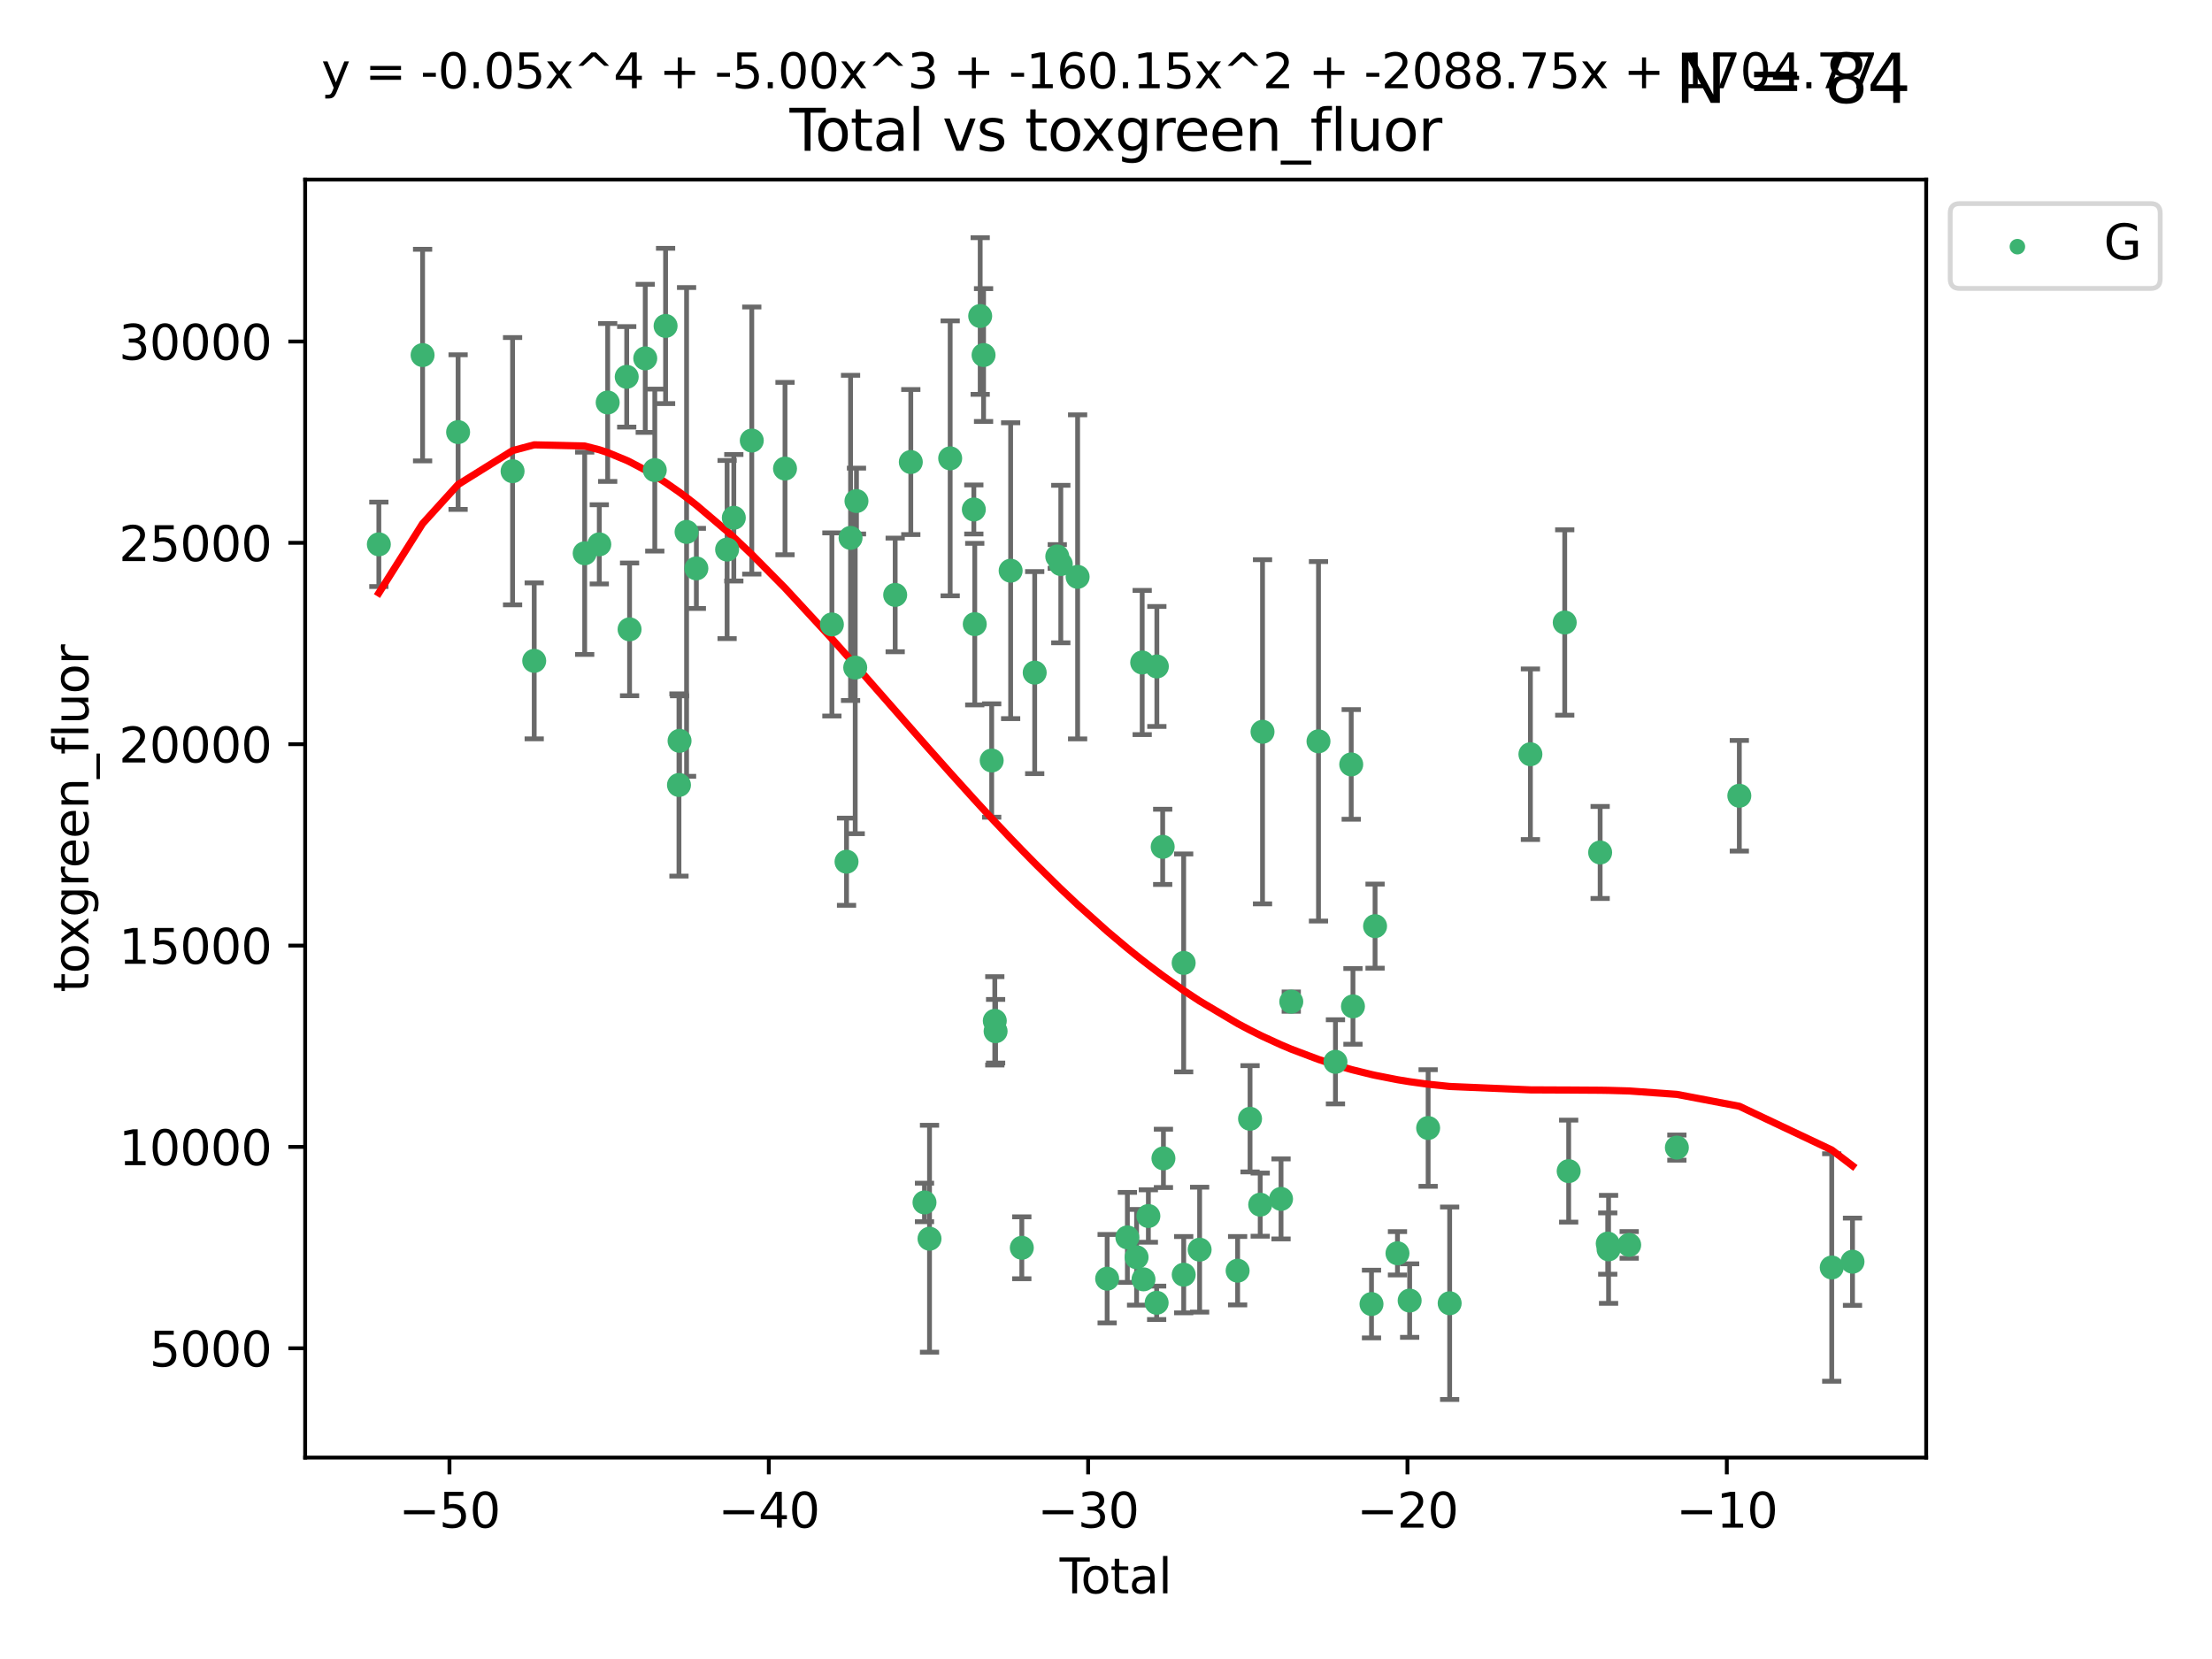 <?xml version="1.0" encoding="utf-8" standalone="no"?>
<!DOCTYPE svg PUBLIC "-//W3C//DTD SVG 1.1//EN"
  "http://www.w3.org/Graphics/SVG/1.1/DTD/svg11.dtd">
<svg xmlns:xlink="http://www.w3.org/1999/xlink" width="460.8pt" height="345.6pt" viewBox="0 0 460.8 345.6" xmlns="http://www.w3.org/2000/svg" version="1.1">
 <defs>
  <style type="text/css">*{stroke-linejoin: round; stroke-linecap: butt}</style>
 </defs>
 <g id="figure_1">
  <g id="patch_1">
   <path d="M 0 345.6 
L 460.8 345.6 
L 460.8 0 
L 0 0 
z
" style="fill: #ffffff"/>
  </g>
  <g id="axes_1">
   <g id="patch_2">
    <path d="M 63.571 303.64 
L 401.26 303.64 
L 401.26 37.411 
L 63.571 37.411 
z
" style="fill: #ffffff"/>
   </g>
   <g id="PathCollection_1">
    <defs>
     <path id="m214c4b650e" d="M 0 1.118 
C 0.297 1.118 0.581 1 0.791 0.791 
C 1 0.581 1.118 0.297 1.118 0 
C 1.118 -0.297 1 -0.581 0.791 -0.791 
C 0.581 -1 0.297 -1.118 0 -1.118 
C -0.297 -1.118 -0.581 -1 -0.791 -0.791 
C -1 -0.581 -1.118 -0.297 -1.118 0 
C -1.118 0.297 -1 0.581 -0.791 0.791 
C -0.581 1 -0.297 1.118 0 1.118 
z
" style="stroke: #3cb371"/>
    </defs>
    <g clip-path="url(#p10d9447728)">
     <use xlink:href="#m214c4b650e" x="78.921" y="113.395" style="fill: #3cb371; stroke: #3cb371"/>
     <use xlink:href="#m214c4b650e" x="88.034" y="73.969" style="fill: #3cb371; stroke: #3cb371"/>
     <use xlink:href="#m214c4b650e" x="95.431" y="90.014" style="fill: #3cb371; stroke: #3cb371"/>
     <use xlink:href="#m214c4b650e" x="106.779" y="98.159" style="fill: #3cb371; stroke: #3cb371"/>
     <use xlink:href="#m214c4b650e" x="111.287" y="137.666" style="fill: #3cb371; stroke: #3cb371"/>
     <use xlink:href="#m214c4b650e" x="121.8" y="115.264" style="fill: #3cb371; stroke: #3cb371"/>
     <use xlink:href="#m214c4b650e" x="124.844" y="113.396" style="fill: #3cb371; stroke: #3cb371"/>
     <use xlink:href="#m214c4b650e" x="126.591" y="83.845" style="fill: #3cb371; stroke: #3cb371"/>
     <use xlink:href="#m214c4b650e" x="130.556" y="78.5" style="fill: #3cb371; stroke: #3cb371"/>
     <use xlink:href="#m214c4b650e" x="131.152" y="131.103" style="fill: #3cb371; stroke: #3cb371"/>
     <use xlink:href="#m214c4b650e" x="134.417" y="74.652" style="fill: #3cb371; stroke: #3cb371"/>
     <use xlink:href="#m214c4b650e" x="136.403" y="97.929" style="fill: #3cb371; stroke: #3cb371"/>
     <use xlink:href="#m214c4b650e" x="138.654" y="67.9" style="fill: #3cb371; stroke: #3cb371"/>
     <use xlink:href="#m214c4b650e" x="141.442" y="163.526" style="fill: #3cb371; stroke: #3cb371"/>
     <use xlink:href="#m214c4b650e" x="141.564" y="154.33" style="fill: #3cb371; stroke: #3cb371"/>
     <use xlink:href="#m214c4b650e" x="143.025" y="110.809" style="fill: #3cb371; stroke: #3cb371"/>
     <use xlink:href="#m214c4b650e" x="145.066" y="118.409" style="fill: #3cb371; stroke: #3cb371"/>
     <use xlink:href="#m214c4b650e" x="151.469" y="114.48" style="fill: #3cb371; stroke: #3cb371"/>
     <use xlink:href="#m214c4b650e" x="152.868" y="107.862" style="fill: #3cb371; stroke: #3cb371"/>
     <use xlink:href="#m214c4b650e" x="156.61" y="91.774" style="fill: #3cb371; stroke: #3cb371"/>
     <use xlink:href="#m214c4b650e" x="163.533" y="97.612" style="fill: #3cb371; stroke: #3cb371"/>
     <use xlink:href="#m214c4b650e" x="173.299" y="130.083" style="fill: #3cb371; stroke: #3cb371"/>
     <use xlink:href="#m214c4b650e" x="176.348" y="179.51" style="fill: #3cb371; stroke: #3cb371"/>
     <use xlink:href="#m214c4b650e" x="177.187" y="112.055" style="fill: #3cb371; stroke: #3cb371"/>
     <use xlink:href="#m214c4b650e" x="178.157" y="139.066" style="fill: #3cb371; stroke: #3cb371"/>
     <use xlink:href="#m214c4b650e" x="178.418" y="104.379" style="fill: #3cb371; stroke: #3cb371"/>
     <use xlink:href="#m214c4b650e" x="186.483" y="123.931" style="fill: #3cb371; stroke: #3cb371"/>
     <use xlink:href="#m214c4b650e" x="189.737" y="96.25" style="fill: #3cb371; stroke: #3cb371"/>
     <use xlink:href="#m214c4b650e" x="192.59" y="250.492" style="fill: #3cb371; stroke: #3cb371"/>
     <use xlink:href="#m214c4b650e" x="193.635" y="258.048" style="fill: #3cb371; stroke: #3cb371"/>
     <use xlink:href="#m214c4b650e" x="197.939" y="95.479" style="fill: #3cb371; stroke: #3cb371"/>
     <use xlink:href="#m214c4b650e" x="202.868" y="106.134" style="fill: #3cb371; stroke: #3cb371"/>
     <use xlink:href="#m214c4b650e" x="203.06" y="130.021" style="fill: #3cb371; stroke: #3cb371"/>
     <use xlink:href="#m214c4b650e" x="204.192" y="65.833" style="fill: #3cb371; stroke: #3cb371"/>
     <use xlink:href="#m214c4b650e" x="204.894" y="73.96" style="fill: #3cb371; stroke: #3cb371"/>
     <use xlink:href="#m214c4b650e" x="206.587" y="158.429" style="fill: #3cb371; stroke: #3cb371"/>
     <use xlink:href="#m214c4b650e" x="207.235" y="212.661" style="fill: #3cb371; stroke: #3cb371"/>
     <use xlink:href="#m214c4b650e" x="207.402" y="214.825" style="fill: #3cb371; stroke: #3cb371"/>
     <use xlink:href="#m214c4b650e" x="210.536" y="118.886" style="fill: #3cb371; stroke: #3cb371"/>
     <use xlink:href="#m214c4b650e" x="212.862" y="259.935" style="fill: #3cb371; stroke: #3cb371"/>
     <use xlink:href="#m214c4b650e" x="215.547" y="140.119" style="fill: #3cb371; stroke: #3cb371"/>
     <use xlink:href="#m214c4b650e" x="220.251" y="115.923" style="fill: #3cb371; stroke: #3cb371"/>
     <use xlink:href="#m214c4b650e" x="220.984" y="117.504" style="fill: #3cb371; stroke: #3cb371"/>
     <use xlink:href="#m214c4b650e" x="224.488" y="120.172" style="fill: #3cb371; stroke: #3cb371"/>
     <use xlink:href="#m214c4b650e" x="230.639" y="266.378" style="fill: #3cb371; stroke: #3cb371"/>
     <use xlink:href="#m214c4b650e" x="234.853" y="257.773" style="fill: #3cb371; stroke: #3cb371"/>
     <use xlink:href="#m214c4b650e" x="236.771" y="261.912" style="fill: #3cb371; stroke: #3cb371"/>
     <use xlink:href="#m214c4b650e" x="237.939" y="138.009" style="fill: #3cb371; stroke: #3cb371"/>
     <use xlink:href="#m214c4b650e" x="238.211" y="266.513" style="fill: #3cb371; stroke: #3cb371"/>
     <use xlink:href="#m214c4b650e" x="239.227" y="253.318" style="fill: #3cb371; stroke: #3cb371"/>
     <use xlink:href="#m214c4b650e" x="240.951" y="271.395" style="fill: #3cb371; stroke: #3cb371"/>
     <use xlink:href="#m214c4b650e" x="240.994" y="138.834" style="fill: #3cb371; stroke: #3cb371"/>
     <use xlink:href="#m214c4b650e" x="242.209" y="176.414" style="fill: #3cb371; stroke: #3cb371"/>
     <use xlink:href="#m214c4b650e" x="242.364" y="241.31" style="fill: #3cb371; stroke: #3cb371"/>
     <use xlink:href="#m214c4b650e" x="246.579" y="200.594" style="fill: #3cb371; stroke: #3cb371"/>
     <use xlink:href="#m214c4b650e" x="246.589" y="265.539" style="fill: #3cb371; stroke: #3cb371"/>
     <use xlink:href="#m214c4b650e" x="249.904" y="260.326" style="fill: #3cb371; stroke: #3cb371"/>
     <use xlink:href="#m214c4b650e" x="257.82" y="264.71" style="fill: #3cb371; stroke: #3cb371"/>
     <use xlink:href="#m214c4b650e" x="260.408" y="233.062" style="fill: #3cb371; stroke: #3cb371"/>
     <use xlink:href="#m214c4b650e" x="262.525" y="250.95" style="fill: #3cb371; stroke: #3cb371"/>
     <use xlink:href="#m214c4b650e" x="263.007" y="152.443" style="fill: #3cb371; stroke: #3cb371"/>
     <use xlink:href="#m214c4b650e" x="266.864" y="249.755" style="fill: #3cb371; stroke: #3cb371"/>
     <use xlink:href="#m214c4b650e" x="268.995" y="208.661" style="fill: #3cb371; stroke: #3cb371"/>
     <use xlink:href="#m214c4b650e" x="274.666" y="154.43" style="fill: #3cb371; stroke: #3cb371"/>
     <use xlink:href="#m214c4b650e" x="278.2" y="221.197" style="fill: #3cb371; stroke: #3cb371"/>
     <use xlink:href="#m214c4b650e" x="281.485" y="159.241" style="fill: #3cb371; stroke: #3cb371"/>
     <use xlink:href="#m214c4b650e" x="281.846" y="209.648" style="fill: #3cb371; stroke: #3cb371"/>
     <use xlink:href="#m214c4b650e" x="285.709" y="271.655" style="fill: #3cb371; stroke: #3cb371"/>
     <use xlink:href="#m214c4b650e" x="286.452" y="192.933" style="fill: #3cb371; stroke: #3cb371"/>
     <use xlink:href="#m214c4b650e" x="291.12" y="261.083" style="fill: #3cb371; stroke: #3cb371"/>
     <use xlink:href="#m214c4b650e" x="293.657" y="270.936" style="fill: #3cb371; stroke: #3cb371"/>
     <use xlink:href="#m214c4b650e" x="297.507" y="234.985" style="fill: #3cb371; stroke: #3cb371"/>
     <use xlink:href="#m214c4b650e" x="301.99" y="271.492" style="fill: #3cb371; stroke: #3cb371"/>
     <use xlink:href="#m214c4b650e" x="318.814" y="157.12" style="fill: #3cb371; stroke: #3cb371"/>
     <use xlink:href="#m214c4b650e" x="325.963" y="129.68" style="fill: #3cb371; stroke: #3cb371"/>
     <use xlink:href="#m214c4b650e" x="326.783" y="243.97" style="fill: #3cb371; stroke: #3cb371"/>
     <use xlink:href="#m214c4b650e" x="333.34" y="177.587" style="fill: #3cb371; stroke: #3cb371"/>
     <use xlink:href="#m214c4b650e" x="334.921" y="259.058" style="fill: #3cb371; stroke: #3cb371"/>
     <use xlink:href="#m214c4b650e" x="335.094" y="260.263" style="fill: #3cb371; stroke: #3cb371"/>
     <use xlink:href="#m214c4b650e" x="339.39" y="259.336" style="fill: #3cb371; stroke: #3cb371"/>
     <use xlink:href="#m214c4b650e" x="349.323" y="239.065" style="fill: #3cb371; stroke: #3cb371"/>
     <use xlink:href="#m214c4b650e" x="362.334" y="165.768" style="fill: #3cb371; stroke: #3cb371"/>
     <use xlink:href="#m214c4b650e" x="381.585" y="264.041" style="fill: #3cb371; stroke: #3cb371"/>
     <use xlink:href="#m214c4b650e" x="385.911" y="262.839" style="fill: #3cb371; stroke: #3cb371"/>
    </g>
   </g>
   <g id="matplotlib.axis_1">
    <g id="xtick_1">
     <g id="line2d_1">
      <defs>
       <path id="m24b3cf8354" d="M 0 0 
L 0 3.5 
" style="stroke: #000000; stroke-width: 0.8"/>
      </defs>
      <g>
       <use xlink:href="#m24b3cf8354" x="93.632" y="303.64" style="stroke: #000000; stroke-width: 0.8"/>
      </g>
     </g>
     <g id="text_1">
      <!-- −50 -->
      <g transform="translate(83.08 318.238)scale(0.1 -0.1)">
       <defs>
        <path id="DejaVuSans-2212" d="M 678 2272 
L 4684 2272 
L 4684 1741 
L 678 1741 
L 678 2272 
z
" transform="scale(0.016)"/>
        <path id="DejaVuSans-35" d="M 691 4666 
L 3169 4666 
L 3169 4134 
L 1269 4134 
L 1269 2991 
Q 1406 3038 1543 3061 
Q 1681 3084 1819 3084 
Q 2600 3084 3056 2656 
Q 3513 2228 3513 1497 
Q 3513 744 3044 326 
Q 2575 -91 1722 -91 
Q 1428 -91 1123 -41 
Q 819 9 494 109 
L 494 744 
Q 775 591 1075 516 
Q 1375 441 1709 441 
Q 2250 441 2565 725 
Q 2881 1009 2881 1497 
Q 2881 1984 2565 2268 
Q 2250 2553 1709 2553 
Q 1456 2553 1204 2497 
Q 953 2441 691 2322 
L 691 4666 
z
" transform="scale(0.016)"/>
        <path id="DejaVuSans-30" d="M 2034 4250 
Q 1547 4250 1301 3770 
Q 1056 3291 1056 2328 
Q 1056 1369 1301 889 
Q 1547 409 2034 409 
Q 2525 409 2770 889 
Q 3016 1369 3016 2328 
Q 3016 3291 2770 3770 
Q 2525 4250 2034 4250 
z
M 2034 4750 
Q 2819 4750 3233 4129 
Q 3647 3509 3647 2328 
Q 3647 1150 3233 529 
Q 2819 -91 2034 -91 
Q 1250 -91 836 529 
Q 422 1150 422 2328 
Q 422 3509 836 4129 
Q 1250 4750 2034 4750 
z
" transform="scale(0.016)"/>
       </defs>
       <use xlink:href="#DejaVuSans-2212"/>
       <use xlink:href="#DejaVuSans-35" x="83.789"/>
       <use xlink:href="#DejaVuSans-30" x="147.412"/>
      </g>
     </g>
    </g>
    <g id="xtick_2">
     <g id="line2d_2">
      <g>
       <use xlink:href="#m24b3cf8354" x="160.156" y="303.64" style="stroke: #000000; stroke-width: 0.8"/>
      </g>
     </g>
     <g id="text_2">
      <!-- −40 -->
      <g transform="translate(149.604 318.238)scale(0.1 -0.1)">
       <defs>
        <path id="DejaVuSans-34" d="M 2419 4116 
L 825 1625 
L 2419 1625 
L 2419 4116 
z
M 2253 4666 
L 3047 4666 
L 3047 1625 
L 3713 1625 
L 3713 1100 
L 3047 1100 
L 3047 0 
L 2419 0 
L 2419 1100 
L 313 1100 
L 313 1709 
L 2253 4666 
z
" transform="scale(0.016)"/>
       </defs>
       <use xlink:href="#DejaVuSans-2212"/>
       <use xlink:href="#DejaVuSans-34" x="83.789"/>
       <use xlink:href="#DejaVuSans-30" x="147.412"/>
      </g>
     </g>
    </g>
    <g id="xtick_3">
     <g id="line2d_3">
      <g>
       <use xlink:href="#m24b3cf8354" x="226.68" y="303.64" style="stroke: #000000; stroke-width: 0.8"/>
      </g>
     </g>
     <g id="text_3">
      <!-- −30 -->
      <g transform="translate(216.127 318.238)scale(0.1 -0.1)">
       <defs>
        <path id="DejaVuSans-33" d="M 2597 2516 
Q 3050 2419 3304 2112 
Q 3559 1806 3559 1356 
Q 3559 666 3084 287 
Q 2609 -91 1734 -91 
Q 1441 -91 1130 -33 
Q 819 25 488 141 
L 488 750 
Q 750 597 1062 519 
Q 1375 441 1716 441 
Q 2309 441 2620 675 
Q 2931 909 2931 1356 
Q 2931 1769 2642 2001 
Q 2353 2234 1838 2234 
L 1294 2234 
L 1294 2753 
L 1863 2753 
Q 2328 2753 2575 2939 
Q 2822 3125 2822 3475 
Q 2822 3834 2567 4026 
Q 2313 4219 1838 4219 
Q 1578 4219 1281 4162 
Q 984 4106 628 3988 
L 628 4550 
Q 988 4650 1302 4700 
Q 1616 4750 1894 4750 
Q 2613 4750 3031 4423 
Q 3450 4097 3450 3541 
Q 3450 3153 3228 2886 
Q 3006 2619 2597 2516 
z
" transform="scale(0.016)"/>
       </defs>
       <use xlink:href="#DejaVuSans-2212"/>
       <use xlink:href="#DejaVuSans-33" x="83.789"/>
       <use xlink:href="#DejaVuSans-30" x="147.412"/>
      </g>
     </g>
    </g>
    <g id="xtick_4">
     <g id="line2d_4">
      <g>
       <use xlink:href="#m24b3cf8354" x="293.203" y="303.64" style="stroke: #000000; stroke-width: 0.8"/>
      </g>
     </g>
     <g id="text_4">
      <!-- −20 -->
      <g transform="translate(282.651 318.238)scale(0.1 -0.1)">
       <defs>
        <path id="DejaVuSans-32" d="M 1228 531 
L 3431 531 
L 3431 0 
L 469 0 
L 469 531 
Q 828 903 1448 1529 
Q 2069 2156 2228 2338 
Q 2531 2678 2651 2914 
Q 2772 3150 2772 3378 
Q 2772 3750 2511 3984 
Q 2250 4219 1831 4219 
Q 1534 4219 1204 4116 
Q 875 4013 500 3803 
L 500 4441 
Q 881 4594 1212 4672 
Q 1544 4750 1819 4750 
Q 2544 4750 2975 4387 
Q 3406 4025 3406 3419 
Q 3406 3131 3298 2873 
Q 3191 2616 2906 2266 
Q 2828 2175 2409 1742 
Q 1991 1309 1228 531 
z
" transform="scale(0.016)"/>
       </defs>
       <use xlink:href="#DejaVuSans-2212"/>
       <use xlink:href="#DejaVuSans-32" x="83.789"/>
       <use xlink:href="#DejaVuSans-30" x="147.412"/>
      </g>
     </g>
    </g>
    <g id="xtick_5">
     <g id="line2d_5">
      <g>
       <use xlink:href="#m24b3cf8354" x="359.727" y="303.64" style="stroke: #000000; stroke-width: 0.8"/>
      </g>
     </g>
     <g id="text_5">
      <!-- −10 -->
      <g transform="translate(349.174 318.238)scale(0.1 -0.1)">
       <defs>
        <path id="DejaVuSans-31" d="M 794 531 
L 1825 531 
L 1825 4091 
L 703 3866 
L 703 4441 
L 1819 4666 
L 2450 4666 
L 2450 531 
L 3481 531 
L 3481 0 
L 794 0 
L 794 531 
z
" transform="scale(0.016)"/>
       </defs>
       <use xlink:href="#DejaVuSans-2212"/>
       <use xlink:href="#DejaVuSans-31" x="83.789"/>
       <use xlink:href="#DejaVuSans-30" x="147.412"/>
      </g>
     </g>
    </g>
    <g id="text_6">
     <!-- Total -->
     <g transform="translate(220.739 331.917)scale(0.1 -0.1)">
      <defs>
       <path id="DejaVuSans-54" d="M -19 4666 
L 3928 4666 
L 3928 4134 
L 2272 4134 
L 2272 0 
L 1638 0 
L 1638 4134 
L -19 4134 
L -19 4666 
z
" transform="scale(0.016)"/>
       <path id="DejaVuSans-6f" d="M 1959 3097 
Q 1497 3097 1228 2736 
Q 959 2375 959 1747 
Q 959 1119 1226 758 
Q 1494 397 1959 397 
Q 2419 397 2687 759 
Q 2956 1122 2956 1747 
Q 2956 2369 2687 2733 
Q 2419 3097 1959 3097 
z
M 1959 3584 
Q 2709 3584 3137 3096 
Q 3566 2609 3566 1747 
Q 3566 888 3137 398 
Q 2709 -91 1959 -91 
Q 1206 -91 779 398 
Q 353 888 353 1747 
Q 353 2609 779 3096 
Q 1206 3584 1959 3584 
z
" transform="scale(0.016)"/>
       <path id="DejaVuSans-74" d="M 1172 4494 
L 1172 3500 
L 2356 3500 
L 2356 3053 
L 1172 3053 
L 1172 1153 
Q 1172 725 1289 603 
Q 1406 481 1766 481 
L 2356 481 
L 2356 0 
L 1766 0 
Q 1100 0 847 248 
Q 594 497 594 1153 
L 594 3053 
L 172 3053 
L 172 3500 
L 594 3500 
L 594 4494 
L 1172 4494 
z
" transform="scale(0.016)"/>
       <path id="DejaVuSans-61" d="M 2194 1759 
Q 1497 1759 1228 1600 
Q 959 1441 959 1056 
Q 959 750 1161 570 
Q 1363 391 1709 391 
Q 2188 391 2477 730 
Q 2766 1069 2766 1631 
L 2766 1759 
L 2194 1759 
z
M 3341 1997 
L 3341 0 
L 2766 0 
L 2766 531 
Q 2569 213 2275 61 
Q 1981 -91 1556 -91 
Q 1019 -91 701 211 
Q 384 513 384 1019 
Q 384 1609 779 1909 
Q 1175 2209 1959 2209 
L 2766 2209 
L 2766 2266 
Q 2766 2663 2505 2880 
Q 2244 3097 1772 3097 
Q 1472 3097 1187 3025 
Q 903 2953 641 2809 
L 641 3341 
Q 956 3463 1253 3523 
Q 1550 3584 1831 3584 
Q 2591 3584 2966 3190 
Q 3341 2797 3341 1997 
z
" transform="scale(0.016)"/>
       <path id="DejaVuSans-6c" d="M 603 4863 
L 1178 4863 
L 1178 0 
L 603 0 
L 603 4863 
z
" transform="scale(0.016)"/>
      </defs>
      <use xlink:href="#DejaVuSans-54"/>
      <use xlink:href="#DejaVuSans-6f" x="44.084"/>
      <use xlink:href="#DejaVuSans-74" x="105.266"/>
      <use xlink:href="#DejaVuSans-61" x="144.475"/>
      <use xlink:href="#DejaVuSans-6c" x="205.754"/>
     </g>
    </g>
   </g>
   <g id="matplotlib.axis_2">
    <g id="ytick_1">
     <g id="line2d_6">
      <defs>
       <path id="ma3fab0e159" d="M 0 0 
L -3.5 0 
" style="stroke: #000000; stroke-width: 0.8"/>
      </defs>
      <g>
       <use xlink:href="#ma3fab0e159" x="63.571" y="280.872" style="stroke: #000000; stroke-width: 0.8"/>
      </g>
     </g>
     <g id="text_7">
      <!-- 5000 -->
      <g transform="translate(31.121 284.671)scale(0.1 -0.1)">
       <use xlink:href="#DejaVuSans-35"/>
       <use xlink:href="#DejaVuSans-30" x="63.623"/>
       <use xlink:href="#DejaVuSans-30" x="127.246"/>
       <use xlink:href="#DejaVuSans-30" x="190.869"/>
      </g>
     </g>
    </g>
    <g id="ytick_2">
     <g id="line2d_7">
      <g>
       <use xlink:href="#ma3fab0e159" x="63.571" y="238.925" style="stroke: #000000; stroke-width: 0.8"/>
      </g>
     </g>
     <g id="text_8">
      <!-- 10000 -->
      <g transform="translate(24.759 242.724)scale(0.1 -0.1)">
       <use xlink:href="#DejaVuSans-31"/>
       <use xlink:href="#DejaVuSans-30" x="63.623"/>
       <use xlink:href="#DejaVuSans-30" x="127.246"/>
       <use xlink:href="#DejaVuSans-30" x="190.869"/>
       <use xlink:href="#DejaVuSans-30" x="254.492"/>
      </g>
     </g>
    </g>
    <g id="ytick_3">
     <g id="line2d_8">
      <g>
       <use xlink:href="#ma3fab0e159" x="63.571" y="196.978" style="stroke: #000000; stroke-width: 0.8"/>
      </g>
     </g>
     <g id="text_9">
      <!-- 15000 -->
      <g transform="translate(24.759 200.777)scale(0.1 -0.1)">
       <use xlink:href="#DejaVuSans-31"/>
       <use xlink:href="#DejaVuSans-35" x="63.623"/>
       <use xlink:href="#DejaVuSans-30" x="127.246"/>
       <use xlink:href="#DejaVuSans-30" x="190.869"/>
       <use xlink:href="#DejaVuSans-30" x="254.492"/>
      </g>
     </g>
    </g>
    <g id="ytick_4">
     <g id="line2d_9">
      <g>
       <use xlink:href="#ma3fab0e159" x="63.571" y="155.031" style="stroke: #000000; stroke-width: 0.8"/>
      </g>
     </g>
     <g id="text_10">
      <!-- 20000 -->
      <g transform="translate(24.759 158.83)scale(0.1 -0.1)">
       <use xlink:href="#DejaVuSans-32"/>
       <use xlink:href="#DejaVuSans-30" x="63.623"/>
       <use xlink:href="#DejaVuSans-30" x="127.246"/>
       <use xlink:href="#DejaVuSans-30" x="190.869"/>
       <use xlink:href="#DejaVuSans-30" x="254.492"/>
      </g>
     </g>
    </g>
    <g id="ytick_5">
     <g id="line2d_10">
      <g>
       <use xlink:href="#ma3fab0e159" x="63.571" y="113.084" style="stroke: #000000; stroke-width: 0.8"/>
      </g>
     </g>
     <g id="text_11">
      <!-- 25000 -->
      <g transform="translate(24.759 116.884)scale(0.1 -0.1)">
       <use xlink:href="#DejaVuSans-32"/>
       <use xlink:href="#DejaVuSans-35" x="63.623"/>
       <use xlink:href="#DejaVuSans-30" x="127.246"/>
       <use xlink:href="#DejaVuSans-30" x="190.869"/>
       <use xlink:href="#DejaVuSans-30" x="254.492"/>
      </g>
     </g>
    </g>
    <g id="ytick_6">
     <g id="line2d_11">
      <g>
       <use xlink:href="#ma3fab0e159" x="63.571" y="71.138" style="stroke: #000000; stroke-width: 0.8"/>
      </g>
     </g>
     <g id="text_12">
      <!-- 30000 -->
      <g transform="translate(24.759 74.937)scale(0.1 -0.1)">
       <use xlink:href="#DejaVuSans-33"/>
       <use xlink:href="#DejaVuSans-30" x="63.623"/>
       <use xlink:href="#DejaVuSans-30" x="127.246"/>
       <use xlink:href="#DejaVuSans-30" x="190.869"/>
       <use xlink:href="#DejaVuSans-30" x="254.492"/>
      </g>
     </g>
    </g>
    <g id="text_13">
     <!-- toxgreen_fluor -->
     <g transform="translate(18.401 206.72)rotate(-90)scale(0.1 -0.1)">
      <defs>
       <path id="DejaVuSans-78" d="M 3513 3500 
L 2247 1797 
L 3578 0 
L 2900 0 
L 1881 1375 
L 863 0 
L 184 0 
L 1544 1831 
L 300 3500 
L 978 3500 
L 1906 2253 
L 2834 3500 
L 3513 3500 
z
" transform="scale(0.016)"/>
       <path id="DejaVuSans-67" d="M 2906 1791 
Q 2906 2416 2648 2759 
Q 2391 3103 1925 3103 
Q 1463 3103 1205 2759 
Q 947 2416 947 1791 
Q 947 1169 1205 825 
Q 1463 481 1925 481 
Q 2391 481 2648 825 
Q 2906 1169 2906 1791 
z
M 3481 434 
Q 3481 -459 3084 -895 
Q 2688 -1331 1869 -1331 
Q 1566 -1331 1297 -1286 
Q 1028 -1241 775 -1147 
L 775 -588 
Q 1028 -725 1275 -790 
Q 1522 -856 1778 -856 
Q 2344 -856 2625 -561 
Q 2906 -266 2906 331 
L 2906 616 
Q 2728 306 2450 153 
Q 2172 0 1784 0 
Q 1141 0 747 490 
Q 353 981 353 1791 
Q 353 2603 747 3093 
Q 1141 3584 1784 3584 
Q 2172 3584 2450 3431 
Q 2728 3278 2906 2969 
L 2906 3500 
L 3481 3500 
L 3481 434 
z
" transform="scale(0.016)"/>
       <path id="DejaVuSans-72" d="M 2631 2963 
Q 2534 3019 2420 3045 
Q 2306 3072 2169 3072 
Q 1681 3072 1420 2755 
Q 1159 2438 1159 1844 
L 1159 0 
L 581 0 
L 581 3500 
L 1159 3500 
L 1159 2956 
Q 1341 3275 1631 3429 
Q 1922 3584 2338 3584 
Q 2397 3584 2469 3576 
Q 2541 3569 2628 3553 
L 2631 2963 
z
" transform="scale(0.016)"/>
       <path id="DejaVuSans-65" d="M 3597 1894 
L 3597 1613 
L 953 1613 
Q 991 1019 1311 708 
Q 1631 397 2203 397 
Q 2534 397 2845 478 
Q 3156 559 3463 722 
L 3463 178 
Q 3153 47 2828 -22 
Q 2503 -91 2169 -91 
Q 1331 -91 842 396 
Q 353 884 353 1716 
Q 353 2575 817 3079 
Q 1281 3584 2069 3584 
Q 2775 3584 3186 3129 
Q 3597 2675 3597 1894 
z
M 3022 2063 
Q 3016 2534 2758 2815 
Q 2500 3097 2075 3097 
Q 1594 3097 1305 2825 
Q 1016 2553 972 2059 
L 3022 2063 
z
" transform="scale(0.016)"/>
       <path id="DejaVuSans-6e" d="M 3513 2113 
L 3513 0 
L 2938 0 
L 2938 2094 
Q 2938 2591 2744 2837 
Q 2550 3084 2163 3084 
Q 1697 3084 1428 2787 
Q 1159 2491 1159 1978 
L 1159 0 
L 581 0 
L 581 3500 
L 1159 3500 
L 1159 2956 
Q 1366 3272 1645 3428 
Q 1925 3584 2291 3584 
Q 2894 3584 3203 3211 
Q 3513 2838 3513 2113 
z
" transform="scale(0.016)"/>
       <path id="DejaVuSans-5f" d="M 3263 -1063 
L 3263 -1509 
L -63 -1509 
L -63 -1063 
L 3263 -1063 
z
" transform="scale(0.016)"/>
       <path id="DejaVuSans-66" d="M 2375 4863 
L 2375 4384 
L 1825 4384 
Q 1516 4384 1395 4259 
Q 1275 4134 1275 3809 
L 1275 3500 
L 2222 3500 
L 2222 3053 
L 1275 3053 
L 1275 0 
L 697 0 
L 697 3053 
L 147 3053 
L 147 3500 
L 697 3500 
L 697 3744 
Q 697 4328 969 4595 
Q 1241 4863 1831 4863 
L 2375 4863 
z
" transform="scale(0.016)"/>
       <path id="DejaVuSans-75" d="M 544 1381 
L 544 3500 
L 1119 3500 
L 1119 1403 
Q 1119 906 1312 657 
Q 1506 409 1894 409 
Q 2359 409 2629 706 
Q 2900 1003 2900 1516 
L 2900 3500 
L 3475 3500 
L 3475 0 
L 2900 0 
L 2900 538 
Q 2691 219 2414 64 
Q 2138 -91 1772 -91 
Q 1169 -91 856 284 
Q 544 659 544 1381 
z
M 1991 3584 
L 1991 3584 
z
" transform="scale(0.016)"/>
      </defs>
      <use xlink:href="#DejaVuSans-74"/>
      <use xlink:href="#DejaVuSans-6f" x="39.209"/>
      <use xlink:href="#DejaVuSans-78" x="97.266"/>
      <use xlink:href="#DejaVuSans-67" x="156.445"/>
      <use xlink:href="#DejaVuSans-72" x="219.922"/>
      <use xlink:href="#DejaVuSans-65" x="258.785"/>
      <use xlink:href="#DejaVuSans-65" x="320.309"/>
      <use xlink:href="#DejaVuSans-6e" x="381.832"/>
      <use xlink:href="#DejaVuSans-5f" x="445.211"/>
      <use xlink:href="#DejaVuSans-66" x="495.211"/>
      <use xlink:href="#DejaVuSans-6c" x="530.416"/>
      <use xlink:href="#DejaVuSans-75" x="558.199"/>
      <use xlink:href="#DejaVuSans-6f" x="621.578"/>
      <use xlink:href="#DejaVuSans-72" x="682.76"/>
     </g>
    </g>
   </g>
   <g id="LineCollection_1">
    <path d="M 78.921 122.19 
L 78.921 104.6 
" clip-path="url(#p10d9447728)" style="fill: none; stroke: #696969"/>
    <path d="M 88.034 96.009 
L 88.034 51.928 
" clip-path="url(#p10d9447728)" style="fill: none; stroke: #696969"/>
    <path d="M 95.431 106.12 
L 95.431 73.908 
" clip-path="url(#p10d9447728)" style="fill: none; stroke: #696969"/>
    <path d="M 106.779 125.997 
L 106.779 70.32 
" clip-path="url(#p10d9447728)" style="fill: none; stroke: #696969"/>
    <path d="M 111.287 153.913 
L 111.287 121.42 
" clip-path="url(#p10d9447728)" style="fill: none; stroke: #696969"/>
    <path d="M 121.8 136.332 
L 121.8 94.195 
" clip-path="url(#p10d9447728)" style="fill: none; stroke: #696969"/>
    <path d="M 124.844 121.643 
L 124.844 105.149 
" clip-path="url(#p10d9447728)" style="fill: none; stroke: #696969"/>
    <path d="M 126.591 100.292 
L 126.591 67.397 
" clip-path="url(#p10d9447728)" style="fill: none; stroke: #696969"/>
    <path d="M 130.556 88.971 
L 130.556 68.029 
" clip-path="url(#p10d9447728)" style="fill: none; stroke: #696969"/>
    <path d="M 131.152 144.927 
L 131.152 117.279 
" clip-path="url(#p10d9447728)" style="fill: none; stroke: #696969"/>
    <path d="M 134.417 90.074 
L 134.417 59.23 
" clip-path="url(#p10d9447728)" style="fill: none; stroke: #696969"/>
    <path d="M 136.403 114.803 
L 136.403 81.055 
" clip-path="url(#p10d9447728)" style="fill: none; stroke: #696969"/>
    <path d="M 138.654 84.075 
L 138.654 51.725 
" clip-path="url(#p10d9447728)" style="fill: none; stroke: #696969"/>
    <path d="M 141.442 182.507 
L 141.442 144.545 
" clip-path="url(#p10d9447728)" style="fill: none; stroke: #696969"/>
    <path d="M 141.564 163.705 
L 141.564 144.956 
" clip-path="url(#p10d9447728)" style="fill: none; stroke: #696969"/>
    <path d="M 143.025 161.719 
L 143.025 59.899 
" clip-path="url(#p10d9447728)" style="fill: none; stroke: #696969"/>
    <path d="M 145.066 126.754 
L 145.066 110.063 
" clip-path="url(#p10d9447728)" style="fill: none; stroke: #696969"/>
    <path d="M 151.469 133.033 
L 151.469 95.928 
" clip-path="url(#p10d9447728)" style="fill: none; stroke: #696969"/>
    <path d="M 152.868 121.036 
L 152.868 94.688 
" clip-path="url(#p10d9447728)" style="fill: none; stroke: #696969"/>
    <path d="M 156.61 119.594 
L 156.61 63.954 
" clip-path="url(#p10d9447728)" style="fill: none; stroke: #696969"/>
    <path d="M 163.533 115.57 
L 163.533 79.653 
" clip-path="url(#p10d9447728)" style="fill: none; stroke: #696969"/>
    <path d="M 173.299 149.155 
L 173.299 111.01 
" clip-path="url(#p10d9447728)" style="fill: none; stroke: #696969"/>
    <path d="M 176.348 188.59 
L 176.348 170.431 
" clip-path="url(#p10d9447728)" style="fill: none; stroke: #696969"/>
    <path d="M 177.187 145.925 
L 177.187 78.184 
" clip-path="url(#p10d9447728)" style="fill: none; stroke: #696969"/>
    <path d="M 178.157 173.676 
L 178.157 104.457 
" clip-path="url(#p10d9447728)" style="fill: none; stroke: #696969"/>
    <path d="M 178.418 111.237 
L 178.418 97.52 
" clip-path="url(#p10d9447728)" style="fill: none; stroke: #696969"/>
    <path d="M 186.483 135.77 
L 186.483 112.093 
" clip-path="url(#p10d9447728)" style="fill: none; stroke: #696969"/>
    <path d="M 189.737 111.359 
L 189.737 81.142 
" clip-path="url(#p10d9447728)" style="fill: none; stroke: #696969"/>
    <path d="M 192.59 254.503 
L 192.59 246.482 
" clip-path="url(#p10d9447728)" style="fill: none; stroke: #696969"/>
    <path d="M 193.635 281.683 
L 193.635 234.412 
" clip-path="url(#p10d9447728)" style="fill: none; stroke: #696969"/>
    <path d="M 197.939 124.118 
L 197.939 66.84 
" clip-path="url(#p10d9447728)" style="fill: none; stroke: #696969"/>
    <path d="M 202.868 111.238 
L 202.868 101.029 
" clip-path="url(#p10d9447728)" style="fill: none; stroke: #696969"/>
    <path d="M 203.06 146.848 
L 203.06 113.194 
" clip-path="url(#p10d9447728)" style="fill: none; stroke: #696969"/>
    <path d="M 204.192 82.153 
L 204.192 49.513 
" clip-path="url(#p10d9447728)" style="fill: none; stroke: #696969"/>
    <path d="M 204.894 87.793 
L 204.894 60.126 
" clip-path="url(#p10d9447728)" style="fill: none; stroke: #696969"/>
    <path d="M 206.587 170.239 
L 206.587 146.619 
" clip-path="url(#p10d9447728)" style="fill: none; stroke: #696969"/>
    <path d="M 207.235 221.862 
L 207.235 203.46 
" clip-path="url(#p10d9447728)" style="fill: none; stroke: #696969"/>
    <path d="M 207.402 221.45 
L 207.402 208.199 
" clip-path="url(#p10d9447728)" style="fill: none; stroke: #696969"/>
    <path d="M 210.536 149.705 
L 210.536 88.067 
" clip-path="url(#p10d9447728)" style="fill: none; stroke: #696969"/>
    <path d="M 212.862 266.382 
L 212.862 253.488 
" clip-path="url(#p10d9447728)" style="fill: none; stroke: #696969"/>
    <path d="M 215.547 161.167 
L 215.547 119.071 
" clip-path="url(#p10d9447728)" style="fill: none; stroke: #696969"/>
    <path d="M 220.251 118.395 
L 220.251 113.452 
" clip-path="url(#p10d9447728)" style="fill: none; stroke: #696969"/>
    <path d="M 220.984 133.909 
L 220.984 101.098 
" clip-path="url(#p10d9447728)" style="fill: none; stroke: #696969"/>
    <path d="M 224.488 153.929 
L 224.488 86.414 
" clip-path="url(#p10d9447728)" style="fill: none; stroke: #696969"/>
    <path d="M 230.639 275.591 
L 230.639 257.164 
" clip-path="url(#p10d9447728)" style="fill: none; stroke: #696969"/>
    <path d="M 234.853 267.15 
L 234.853 248.395 
" clip-path="url(#p10d9447728)" style="fill: none; stroke: #696969"/>
    <path d="M 236.771 271.875 
L 236.771 251.949 
" clip-path="url(#p10d9447728)" style="fill: none; stroke: #696969"/>
    <path d="M 237.939 153.028 
L 237.939 122.991 
" clip-path="url(#p10d9447728)" style="fill: none; stroke: #696969"/>
    <path d="M 238.211 267.557 
L 238.211 265.469 
" clip-path="url(#p10d9447728)" style="fill: none; stroke: #696969"/>
    <path d="M 239.227 258.776 
L 239.227 247.86 
" clip-path="url(#p10d9447728)" style="fill: none; stroke: #696969"/>
    <path d="M 240.951 274.873 
L 240.951 267.918 
" clip-path="url(#p10d9447728)" style="fill: none; stroke: #696969"/>
    <path d="M 240.994 151.332 
L 240.994 126.336 
" clip-path="url(#p10d9447728)" style="fill: none; stroke: #696969"/>
    <path d="M 242.209 184.246 
L 242.209 168.581 
" clip-path="url(#p10d9447728)" style="fill: none; stroke: #696969"/>
    <path d="M 242.364 247.381 
L 242.364 235.238 
" clip-path="url(#p10d9447728)" style="fill: none; stroke: #696969"/>
    <path d="M 246.579 223.294 
L 246.579 177.894 
" clip-path="url(#p10d9447728)" style="fill: none; stroke: #696969"/>
    <path d="M 246.589 273.484 
L 246.589 257.593 
" clip-path="url(#p10d9447728)" style="fill: none; stroke: #696969"/>
    <path d="M 249.904 273.335 
L 249.904 247.317 
" clip-path="url(#p10d9447728)" style="fill: none; stroke: #696969"/>
    <path d="M 257.82 271.833 
L 257.82 257.587 
" clip-path="url(#p10d9447728)" style="fill: none; stroke: #696969"/>
    <path d="M 260.408 244.131 
L 260.408 221.994 
" clip-path="url(#p10d9447728)" style="fill: none; stroke: #696969"/>
    <path d="M 262.525 257.527 
L 262.525 244.372 
" clip-path="url(#p10d9447728)" style="fill: none; stroke: #696969"/>
    <path d="M 263.007 188.289 
L 263.007 116.597 
" clip-path="url(#p10d9447728)" style="fill: none; stroke: #696969"/>
    <path d="M 266.864 258.09 
L 266.864 241.421 
" clip-path="url(#p10d9447728)" style="fill: none; stroke: #696969"/>
    <path d="M 268.995 210.674 
L 268.995 206.648 
" clip-path="url(#p10d9447728)" style="fill: none; stroke: #696969"/>
    <path d="M 274.666 191.87 
L 274.666 116.991 
" clip-path="url(#p10d9447728)" style="fill: none; stroke: #696969"/>
    <path d="M 278.2 229.958 
L 278.2 212.435 
" clip-path="url(#p10d9447728)" style="fill: none; stroke: #696969"/>
    <path d="M 281.485 170.663 
L 281.485 147.819 
" clip-path="url(#p10d9447728)" style="fill: none; stroke: #696969"/>
    <path d="M 281.846 217.531 
L 281.846 201.766 
" clip-path="url(#p10d9447728)" style="fill: none; stroke: #696969"/>
    <path d="M 285.709 278.707 
L 285.709 264.603 
" clip-path="url(#p10d9447728)" style="fill: none; stroke: #696969"/>
    <path d="M 286.452 201.693 
L 286.452 184.173 
" clip-path="url(#p10d9447728)" style="fill: none; stroke: #696969"/>
    <path d="M 291.12 265.596 
L 291.12 256.57 
" clip-path="url(#p10d9447728)" style="fill: none; stroke: #696969"/>
    <path d="M 293.657 278.595 
L 293.657 263.278 
" clip-path="url(#p10d9447728)" style="fill: none; stroke: #696969"/>
    <path d="M 297.507 247.13 
L 297.507 222.841 
" clip-path="url(#p10d9447728)" style="fill: none; stroke: #696969"/>
    <path d="M 301.99 291.539 
L 301.99 251.445 
" clip-path="url(#p10d9447728)" style="fill: none; stroke: #696969"/>
    <path d="M 318.814 174.89 
L 318.814 139.351 
" clip-path="url(#p10d9447728)" style="fill: none; stroke: #696969"/>
    <path d="M 325.963 148.989 
L 325.963 110.371 
" clip-path="url(#p10d9447728)" style="fill: none; stroke: #696969"/>
    <path d="M 326.783 254.593 
L 326.783 233.346 
" clip-path="url(#p10d9447728)" style="fill: none; stroke: #696969"/>
    <path d="M 333.34 187.17 
L 333.34 168.003 
" clip-path="url(#p10d9447728)" style="fill: none; stroke: #696969"/>
    <path d="M 334.921 265.441 
L 334.921 252.676 
" clip-path="url(#p10d9447728)" style="fill: none; stroke: #696969"/>
    <path d="M 335.094 271.509 
L 335.094 249.016 
" clip-path="url(#p10d9447728)" style="fill: none; stroke: #696969"/>
    <path d="M 339.39 262.114 
L 339.39 256.557 
" clip-path="url(#p10d9447728)" style="fill: none; stroke: #696969"/>
    <path d="M 349.323 241.684 
L 349.323 236.446 
" clip-path="url(#p10d9447728)" style="fill: none; stroke: #696969"/>
    <path d="M 362.334 177.291 
L 362.334 154.244 
" clip-path="url(#p10d9447728)" style="fill: none; stroke: #696969"/>
    <path d="M 381.585 287.734 
L 381.585 240.348 
" clip-path="url(#p10d9447728)" style="fill: none; stroke: #696969"/>
    <path d="M 385.911 271.924 
L 385.911 253.754 
" clip-path="url(#p10d9447728)" style="fill: none; stroke: #696969"/>
   </g>
   <g id="line2d_12">
    <defs>
     <path id="mea6009aa78" d="M 2 0 
L -2 -0 
" style="stroke: #696969"/>
    </defs>
    <g clip-path="url(#p10d9447728)">
     <use xlink:href="#mea6009aa78" x="78.921" y="122.19" style="fill: #696969; stroke: #696969"/>
     <use xlink:href="#mea6009aa78" x="88.034" y="96.009" style="fill: #696969; stroke: #696969"/>
     <use xlink:href="#mea6009aa78" x="95.431" y="106.12" style="fill: #696969; stroke: #696969"/>
     <use xlink:href="#mea6009aa78" x="106.779" y="125.997" style="fill: #696969; stroke: #696969"/>
     <use xlink:href="#mea6009aa78" x="111.287" y="153.913" style="fill: #696969; stroke: #696969"/>
     <use xlink:href="#mea6009aa78" x="121.8" y="136.332" style="fill: #696969; stroke: #696969"/>
     <use xlink:href="#mea6009aa78" x="124.844" y="121.643" style="fill: #696969; stroke: #696969"/>
     <use xlink:href="#mea6009aa78" x="126.591" y="100.292" style="fill: #696969; stroke: #696969"/>
     <use xlink:href="#mea6009aa78" x="130.556" y="88.971" style="fill: #696969; stroke: #696969"/>
     <use xlink:href="#mea6009aa78" x="131.152" y="144.927" style="fill: #696969; stroke: #696969"/>
     <use xlink:href="#mea6009aa78" x="134.417" y="90.074" style="fill: #696969; stroke: #696969"/>
     <use xlink:href="#mea6009aa78" x="136.403" y="114.803" style="fill: #696969; stroke: #696969"/>
     <use xlink:href="#mea6009aa78" x="138.654" y="84.075" style="fill: #696969; stroke: #696969"/>
     <use xlink:href="#mea6009aa78" x="141.442" y="182.507" style="fill: #696969; stroke: #696969"/>
     <use xlink:href="#mea6009aa78" x="141.564" y="163.705" style="fill: #696969; stroke: #696969"/>
     <use xlink:href="#mea6009aa78" x="143.025" y="161.719" style="fill: #696969; stroke: #696969"/>
     <use xlink:href="#mea6009aa78" x="145.066" y="126.754" style="fill: #696969; stroke: #696969"/>
     <use xlink:href="#mea6009aa78" x="151.469" y="133.033" style="fill: #696969; stroke: #696969"/>
     <use xlink:href="#mea6009aa78" x="152.868" y="121.036" style="fill: #696969; stroke: #696969"/>
     <use xlink:href="#mea6009aa78" x="156.61" y="119.594" style="fill: #696969; stroke: #696969"/>
     <use xlink:href="#mea6009aa78" x="163.533" y="115.57" style="fill: #696969; stroke: #696969"/>
     <use xlink:href="#mea6009aa78" x="173.299" y="149.155" style="fill: #696969; stroke: #696969"/>
     <use xlink:href="#mea6009aa78" x="176.348" y="188.59" style="fill: #696969; stroke: #696969"/>
     <use xlink:href="#mea6009aa78" x="177.187" y="145.925" style="fill: #696969; stroke: #696969"/>
     <use xlink:href="#mea6009aa78" x="178.157" y="173.676" style="fill: #696969; stroke: #696969"/>
     <use xlink:href="#mea6009aa78" x="178.418" y="111.237" style="fill: #696969; stroke: #696969"/>
     <use xlink:href="#mea6009aa78" x="186.483" y="135.77" style="fill: #696969; stroke: #696969"/>
     <use xlink:href="#mea6009aa78" x="189.737" y="111.359" style="fill: #696969; stroke: #696969"/>
     <use xlink:href="#mea6009aa78" x="192.59" y="254.503" style="fill: #696969; stroke: #696969"/>
     <use xlink:href="#mea6009aa78" x="193.635" y="281.683" style="fill: #696969; stroke: #696969"/>
     <use xlink:href="#mea6009aa78" x="197.939" y="124.118" style="fill: #696969; stroke: #696969"/>
     <use xlink:href="#mea6009aa78" x="202.868" y="111.238" style="fill: #696969; stroke: #696969"/>
     <use xlink:href="#mea6009aa78" x="203.06" y="146.848" style="fill: #696969; stroke: #696969"/>
     <use xlink:href="#mea6009aa78" x="204.192" y="82.153" style="fill: #696969; stroke: #696969"/>
     <use xlink:href="#mea6009aa78" x="204.894" y="87.793" style="fill: #696969; stroke: #696969"/>
     <use xlink:href="#mea6009aa78" x="206.587" y="170.239" style="fill: #696969; stroke: #696969"/>
     <use xlink:href="#mea6009aa78" x="207.235" y="221.862" style="fill: #696969; stroke: #696969"/>
     <use xlink:href="#mea6009aa78" x="207.402" y="221.45" style="fill: #696969; stroke: #696969"/>
     <use xlink:href="#mea6009aa78" x="210.536" y="149.705" style="fill: #696969; stroke: #696969"/>
     <use xlink:href="#mea6009aa78" x="212.862" y="266.382" style="fill: #696969; stroke: #696969"/>
     <use xlink:href="#mea6009aa78" x="215.547" y="161.167" style="fill: #696969; stroke: #696969"/>
     <use xlink:href="#mea6009aa78" x="220.251" y="118.395" style="fill: #696969; stroke: #696969"/>
     <use xlink:href="#mea6009aa78" x="220.984" y="133.909" style="fill: #696969; stroke: #696969"/>
     <use xlink:href="#mea6009aa78" x="224.488" y="153.929" style="fill: #696969; stroke: #696969"/>
     <use xlink:href="#mea6009aa78" x="230.639" y="275.591" style="fill: #696969; stroke: #696969"/>
     <use xlink:href="#mea6009aa78" x="234.853" y="267.15" style="fill: #696969; stroke: #696969"/>
     <use xlink:href="#mea6009aa78" x="236.771" y="271.875" style="fill: #696969; stroke: #696969"/>
     <use xlink:href="#mea6009aa78" x="237.939" y="153.028" style="fill: #696969; stroke: #696969"/>
     <use xlink:href="#mea6009aa78" x="238.211" y="267.557" style="fill: #696969; stroke: #696969"/>
     <use xlink:href="#mea6009aa78" x="239.227" y="258.776" style="fill: #696969; stroke: #696969"/>
     <use xlink:href="#mea6009aa78" x="240.951" y="274.873" style="fill: #696969; stroke: #696969"/>
     <use xlink:href="#mea6009aa78" x="240.994" y="151.332" style="fill: #696969; stroke: #696969"/>
     <use xlink:href="#mea6009aa78" x="242.209" y="184.246" style="fill: #696969; stroke: #696969"/>
     <use xlink:href="#mea6009aa78" x="242.364" y="247.381" style="fill: #696969; stroke: #696969"/>
     <use xlink:href="#mea6009aa78" x="246.579" y="223.294" style="fill: #696969; stroke: #696969"/>
     <use xlink:href="#mea6009aa78" x="246.589" y="273.484" style="fill: #696969; stroke: #696969"/>
     <use xlink:href="#mea6009aa78" x="249.904" y="273.335" style="fill: #696969; stroke: #696969"/>
     <use xlink:href="#mea6009aa78" x="257.82" y="271.833" style="fill: #696969; stroke: #696969"/>
     <use xlink:href="#mea6009aa78" x="260.408" y="244.131" style="fill: #696969; stroke: #696969"/>
     <use xlink:href="#mea6009aa78" x="262.525" y="257.527" style="fill: #696969; stroke: #696969"/>
     <use xlink:href="#mea6009aa78" x="263.007" y="188.289" style="fill: #696969; stroke: #696969"/>
     <use xlink:href="#mea6009aa78" x="266.864" y="258.09" style="fill: #696969; stroke: #696969"/>
     <use xlink:href="#mea6009aa78" x="268.995" y="210.674" style="fill: #696969; stroke: #696969"/>
     <use xlink:href="#mea6009aa78" x="274.666" y="191.87" style="fill: #696969; stroke: #696969"/>
     <use xlink:href="#mea6009aa78" x="278.2" y="229.958" style="fill: #696969; stroke: #696969"/>
     <use xlink:href="#mea6009aa78" x="281.485" y="170.663" style="fill: #696969; stroke: #696969"/>
     <use xlink:href="#mea6009aa78" x="281.846" y="217.531" style="fill: #696969; stroke: #696969"/>
     <use xlink:href="#mea6009aa78" x="285.709" y="278.707" style="fill: #696969; stroke: #696969"/>
     <use xlink:href="#mea6009aa78" x="286.452" y="201.693" style="fill: #696969; stroke: #696969"/>
     <use xlink:href="#mea6009aa78" x="291.12" y="265.596" style="fill: #696969; stroke: #696969"/>
     <use xlink:href="#mea6009aa78" x="293.657" y="278.595" style="fill: #696969; stroke: #696969"/>
     <use xlink:href="#mea6009aa78" x="297.507" y="247.13" style="fill: #696969; stroke: #696969"/>
     <use xlink:href="#mea6009aa78" x="301.99" y="291.539" style="fill: #696969; stroke: #696969"/>
     <use xlink:href="#mea6009aa78" x="318.814" y="174.89" style="fill: #696969; stroke: #696969"/>
     <use xlink:href="#mea6009aa78" x="325.963" y="148.989" style="fill: #696969; stroke: #696969"/>
     <use xlink:href="#mea6009aa78" x="326.783" y="254.593" style="fill: #696969; stroke: #696969"/>
     <use xlink:href="#mea6009aa78" x="333.34" y="187.17" style="fill: #696969; stroke: #696969"/>
     <use xlink:href="#mea6009aa78" x="334.921" y="265.441" style="fill: #696969; stroke: #696969"/>
     <use xlink:href="#mea6009aa78" x="335.094" y="271.509" style="fill: #696969; stroke: #696969"/>
     <use xlink:href="#mea6009aa78" x="339.39" y="262.114" style="fill: #696969; stroke: #696969"/>
     <use xlink:href="#mea6009aa78" x="349.323" y="241.684" style="fill: #696969; stroke: #696969"/>
     <use xlink:href="#mea6009aa78" x="362.334" y="177.291" style="fill: #696969; stroke: #696969"/>
     <use xlink:href="#mea6009aa78" x="381.585" y="287.734" style="fill: #696969; stroke: #696969"/>
     <use xlink:href="#mea6009aa78" x="385.911" y="271.924" style="fill: #696969; stroke: #696969"/>
    </g>
   </g>
   <g id="line2d_13">
    <g clip-path="url(#p10d9447728)">
     <use xlink:href="#mea6009aa78" x="78.921" y="104.6" style="fill: #696969; stroke: #696969"/>
     <use xlink:href="#mea6009aa78" x="88.034" y="51.928" style="fill: #696969; stroke: #696969"/>
     <use xlink:href="#mea6009aa78" x="95.431" y="73.908" style="fill: #696969; stroke: #696969"/>
     <use xlink:href="#mea6009aa78" x="106.779" y="70.32" style="fill: #696969; stroke: #696969"/>
     <use xlink:href="#mea6009aa78" x="111.287" y="121.42" style="fill: #696969; stroke: #696969"/>
     <use xlink:href="#mea6009aa78" x="121.8" y="94.195" style="fill: #696969; stroke: #696969"/>
     <use xlink:href="#mea6009aa78" x="124.844" y="105.149" style="fill: #696969; stroke: #696969"/>
     <use xlink:href="#mea6009aa78" x="126.591" y="67.397" style="fill: #696969; stroke: #696969"/>
     <use xlink:href="#mea6009aa78" x="130.556" y="68.029" style="fill: #696969; stroke: #696969"/>
     <use xlink:href="#mea6009aa78" x="131.152" y="117.279" style="fill: #696969; stroke: #696969"/>
     <use xlink:href="#mea6009aa78" x="134.417" y="59.23" style="fill: #696969; stroke: #696969"/>
     <use xlink:href="#mea6009aa78" x="136.403" y="81.055" style="fill: #696969; stroke: #696969"/>
     <use xlink:href="#mea6009aa78" x="138.654" y="51.725" style="fill: #696969; stroke: #696969"/>
     <use xlink:href="#mea6009aa78" x="141.442" y="144.545" style="fill: #696969; stroke: #696969"/>
     <use xlink:href="#mea6009aa78" x="141.564" y="144.956" style="fill: #696969; stroke: #696969"/>
     <use xlink:href="#mea6009aa78" x="143.025" y="59.899" style="fill: #696969; stroke: #696969"/>
     <use xlink:href="#mea6009aa78" x="145.066" y="110.063" style="fill: #696969; stroke: #696969"/>
     <use xlink:href="#mea6009aa78" x="151.469" y="95.928" style="fill: #696969; stroke: #696969"/>
     <use xlink:href="#mea6009aa78" x="152.868" y="94.688" style="fill: #696969; stroke: #696969"/>
     <use xlink:href="#mea6009aa78" x="156.61" y="63.954" style="fill: #696969; stroke: #696969"/>
     <use xlink:href="#mea6009aa78" x="163.533" y="79.653" style="fill: #696969; stroke: #696969"/>
     <use xlink:href="#mea6009aa78" x="173.299" y="111.01" style="fill: #696969; stroke: #696969"/>
     <use xlink:href="#mea6009aa78" x="176.348" y="170.431" style="fill: #696969; stroke: #696969"/>
     <use xlink:href="#mea6009aa78" x="177.187" y="78.184" style="fill: #696969; stroke: #696969"/>
     <use xlink:href="#mea6009aa78" x="178.157" y="104.457" style="fill: #696969; stroke: #696969"/>
     <use xlink:href="#mea6009aa78" x="178.418" y="97.52" style="fill: #696969; stroke: #696969"/>
     <use xlink:href="#mea6009aa78" x="186.483" y="112.093" style="fill: #696969; stroke: #696969"/>
     <use xlink:href="#mea6009aa78" x="189.737" y="81.142" style="fill: #696969; stroke: #696969"/>
     <use xlink:href="#mea6009aa78" x="192.59" y="246.482" style="fill: #696969; stroke: #696969"/>
     <use xlink:href="#mea6009aa78" x="193.635" y="234.412" style="fill: #696969; stroke: #696969"/>
     <use xlink:href="#mea6009aa78" x="197.939" y="66.84" style="fill: #696969; stroke: #696969"/>
     <use xlink:href="#mea6009aa78" x="202.868" y="101.029" style="fill: #696969; stroke: #696969"/>
     <use xlink:href="#mea6009aa78" x="203.06" y="113.194" style="fill: #696969; stroke: #696969"/>
     <use xlink:href="#mea6009aa78" x="204.192" y="49.513" style="fill: #696969; stroke: #696969"/>
     <use xlink:href="#mea6009aa78" x="204.894" y="60.126" style="fill: #696969; stroke: #696969"/>
     <use xlink:href="#mea6009aa78" x="206.587" y="146.619" style="fill: #696969; stroke: #696969"/>
     <use xlink:href="#mea6009aa78" x="207.235" y="203.46" style="fill: #696969; stroke: #696969"/>
     <use xlink:href="#mea6009aa78" x="207.402" y="208.199" style="fill: #696969; stroke: #696969"/>
     <use xlink:href="#mea6009aa78" x="210.536" y="88.067" style="fill: #696969; stroke: #696969"/>
     <use xlink:href="#mea6009aa78" x="212.862" y="253.488" style="fill: #696969; stroke: #696969"/>
     <use xlink:href="#mea6009aa78" x="215.547" y="119.071" style="fill: #696969; stroke: #696969"/>
     <use xlink:href="#mea6009aa78" x="220.251" y="113.452" style="fill: #696969; stroke: #696969"/>
     <use xlink:href="#mea6009aa78" x="220.984" y="101.098" style="fill: #696969; stroke: #696969"/>
     <use xlink:href="#mea6009aa78" x="224.488" y="86.414" style="fill: #696969; stroke: #696969"/>
     <use xlink:href="#mea6009aa78" x="230.639" y="257.164" style="fill: #696969; stroke: #696969"/>
     <use xlink:href="#mea6009aa78" x="234.853" y="248.395" style="fill: #696969; stroke: #696969"/>
     <use xlink:href="#mea6009aa78" x="236.771" y="251.949" style="fill: #696969; stroke: #696969"/>
     <use xlink:href="#mea6009aa78" x="237.939" y="122.991" style="fill: #696969; stroke: #696969"/>
     <use xlink:href="#mea6009aa78" x="238.211" y="265.469" style="fill: #696969; stroke: #696969"/>
     <use xlink:href="#mea6009aa78" x="239.227" y="247.86" style="fill: #696969; stroke: #696969"/>
     <use xlink:href="#mea6009aa78" x="240.951" y="267.918" style="fill: #696969; stroke: #696969"/>
     <use xlink:href="#mea6009aa78" x="240.994" y="126.336" style="fill: #696969; stroke: #696969"/>
     <use xlink:href="#mea6009aa78" x="242.209" y="168.581" style="fill: #696969; stroke: #696969"/>
     <use xlink:href="#mea6009aa78" x="242.364" y="235.238" style="fill: #696969; stroke: #696969"/>
     <use xlink:href="#mea6009aa78" x="246.579" y="177.894" style="fill: #696969; stroke: #696969"/>
     <use xlink:href="#mea6009aa78" x="246.589" y="257.593" style="fill: #696969; stroke: #696969"/>
     <use xlink:href="#mea6009aa78" x="249.904" y="247.317" style="fill: #696969; stroke: #696969"/>
     <use xlink:href="#mea6009aa78" x="257.82" y="257.587" style="fill: #696969; stroke: #696969"/>
     <use xlink:href="#mea6009aa78" x="260.408" y="221.994" style="fill: #696969; stroke: #696969"/>
     <use xlink:href="#mea6009aa78" x="262.525" y="244.372" style="fill: #696969; stroke: #696969"/>
     <use xlink:href="#mea6009aa78" x="263.007" y="116.597" style="fill: #696969; stroke: #696969"/>
     <use xlink:href="#mea6009aa78" x="266.864" y="241.421" style="fill: #696969; stroke: #696969"/>
     <use xlink:href="#mea6009aa78" x="268.995" y="206.648" style="fill: #696969; stroke: #696969"/>
     <use xlink:href="#mea6009aa78" x="274.666" y="116.991" style="fill: #696969; stroke: #696969"/>
     <use xlink:href="#mea6009aa78" x="278.2" y="212.435" style="fill: #696969; stroke: #696969"/>
     <use xlink:href="#mea6009aa78" x="281.485" y="147.819" style="fill: #696969; stroke: #696969"/>
     <use xlink:href="#mea6009aa78" x="281.846" y="201.766" style="fill: #696969; stroke: #696969"/>
     <use xlink:href="#mea6009aa78" x="285.709" y="264.603" style="fill: #696969; stroke: #696969"/>
     <use xlink:href="#mea6009aa78" x="286.452" y="184.173" style="fill: #696969; stroke: #696969"/>
     <use xlink:href="#mea6009aa78" x="291.12" y="256.57" style="fill: #696969; stroke: #696969"/>
     <use xlink:href="#mea6009aa78" x="293.657" y="263.278" style="fill: #696969; stroke: #696969"/>
     <use xlink:href="#mea6009aa78" x="297.507" y="222.841" style="fill: #696969; stroke: #696969"/>
     <use xlink:href="#mea6009aa78" x="301.99" y="251.445" style="fill: #696969; stroke: #696969"/>
     <use xlink:href="#mea6009aa78" x="318.814" y="139.351" style="fill: #696969; stroke: #696969"/>
     <use xlink:href="#mea6009aa78" x="325.963" y="110.371" style="fill: #696969; stroke: #696969"/>
     <use xlink:href="#mea6009aa78" x="326.783" y="233.346" style="fill: #696969; stroke: #696969"/>
     <use xlink:href="#mea6009aa78" x="333.34" y="168.003" style="fill: #696969; stroke: #696969"/>
     <use xlink:href="#mea6009aa78" x="334.921" y="252.676" style="fill: #696969; stroke: #696969"/>
     <use xlink:href="#mea6009aa78" x="335.094" y="249.016" style="fill: #696969; stroke: #696969"/>
     <use xlink:href="#mea6009aa78" x="339.39" y="256.557" style="fill: #696969; stroke: #696969"/>
     <use xlink:href="#mea6009aa78" x="349.323" y="236.446" style="fill: #696969; stroke: #696969"/>
     <use xlink:href="#mea6009aa78" x="362.334" y="154.244" style="fill: #696969; stroke: #696969"/>
     <use xlink:href="#mea6009aa78" x="381.585" y="240.348" style="fill: #696969; stroke: #696969"/>
     <use xlink:href="#mea6009aa78" x="385.911" y="253.754" style="fill: #696969; stroke: #696969"/>
    </g>
   </g>
   <g id="line2d_14">
    <path d="M 78.921 123.533 
L 88.034 109.085 
L 95.431 100.937 
L 106.779 93.868 
L 111.287 92.668 
L 121.8 92.914 
L 124.844 93.693 
L 126.591 94.27 
L 130.556 95.907 
L 131.152 96.191 
L 134.417 97.909 
L 136.403 99.084 
L 138.654 100.526 
L 141.442 102.467 
L 141.564 102.556 
L 143.025 103.641 
L 145.066 105.226 
L 151.469 110.674 
L 152.868 111.95 
L 156.61 115.498 
L 163.533 122.499 
L 173.299 133.074 
L 176.348 136.488 
L 177.187 137.433 
L 178.157 138.528 
L 178.418 138.824 
L 186.483 148.007 
L 189.737 151.718 
L 192.59 154.96 
L 193.635 156.144 
L 197.939 160.984 
L 202.868 166.437 
L 203.06 166.647 
L 204.192 167.881 
L 204.894 168.643 
L 206.587 170.469 
L 207.235 171.162 
L 207.402 171.34 
L 210.536 174.655 
L 212.862 177.07 
L 215.547 179.806 
L 220.251 184.453 
L 220.984 185.16 
L 224.488 188.469 
L 230.639 193.982 
L 234.853 197.527 
L 236.771 199.077 
L 237.939 199.999 
L 238.211 200.212 
L 239.227 200.999 
L 240.951 202.307 
L 240.994 202.339 
L 242.209 203.239 
L 242.364 203.353 
L 246.579 206.333 
L 246.589 206.339 
L 249.904 208.532 
L 257.82 213.228 
L 260.408 214.597 
L 262.525 215.657 
L 263.007 215.891 
L 266.864 217.659 
L 268.995 218.56 
L 274.666 220.699 
L 278.2 221.847 
L 281.485 222.791 
L 281.846 222.887 
L 285.709 223.838 
L 286.452 224.004 
L 291.12 224.922 
L 293.657 225.337 
L 297.507 225.863 
L 301.99 226.329 
L 318.814 227.04 
L 325.963 227.072 
L 326.783 227.074 
L 333.34 227.117 
L 334.921 227.142 
L 335.094 227.145 
L 339.39 227.266 
L 349.323 227.98 
L 362.334 230.455 
L 381.585 239.562 
L 385.911 242.858 
" clip-path="url(#p10d9447728)" style="fill: none; stroke: #ff0000; stroke-width: 1.5; stroke-linecap: square"/>
   </g>
   <g id="line2d_15">
    <defs>
     <path id="mc126ebf119" d="M 0 2 
C 0.53 2 1.039 1.789 1.414 1.414 
C 1.789 1.039 2 0.53 2 0 
C 2 -0.53 1.789 -1.039 1.414 -1.414 
C 1.039 -1.789 0.53 -2 0 -2 
C -0.53 -2 -1.039 -1.789 -1.414 -1.414 
C -1.789 -1.039 -2 -0.53 -2 0 
C -2 0.53 -1.789 1.039 -1.414 1.414 
C -1.039 1.789 -0.53 2 0 2 
z
" style="stroke: #3cb371"/>
    </defs>
    <g clip-path="url(#p10d9447728)">
     <use xlink:href="#mc126ebf119" x="78.921" y="113.395" style="fill: #3cb371; stroke: #3cb371"/>
     <use xlink:href="#mc126ebf119" x="88.034" y="73.969" style="fill: #3cb371; stroke: #3cb371"/>
     <use xlink:href="#mc126ebf119" x="95.431" y="90.014" style="fill: #3cb371; stroke: #3cb371"/>
     <use xlink:href="#mc126ebf119" x="106.779" y="98.159" style="fill: #3cb371; stroke: #3cb371"/>
     <use xlink:href="#mc126ebf119" x="111.287" y="137.666" style="fill: #3cb371; stroke: #3cb371"/>
     <use xlink:href="#mc126ebf119" x="121.8" y="115.264" style="fill: #3cb371; stroke: #3cb371"/>
     <use xlink:href="#mc126ebf119" x="124.844" y="113.396" style="fill: #3cb371; stroke: #3cb371"/>
     <use xlink:href="#mc126ebf119" x="126.591" y="83.845" style="fill: #3cb371; stroke: #3cb371"/>
     <use xlink:href="#mc126ebf119" x="130.556" y="78.5" style="fill: #3cb371; stroke: #3cb371"/>
     <use xlink:href="#mc126ebf119" x="131.152" y="131.103" style="fill: #3cb371; stroke: #3cb371"/>
     <use xlink:href="#mc126ebf119" x="134.417" y="74.652" style="fill: #3cb371; stroke: #3cb371"/>
     <use xlink:href="#mc126ebf119" x="136.403" y="97.929" style="fill: #3cb371; stroke: #3cb371"/>
     <use xlink:href="#mc126ebf119" x="138.654" y="67.9" style="fill: #3cb371; stroke: #3cb371"/>
     <use xlink:href="#mc126ebf119" x="141.442" y="163.526" style="fill: #3cb371; stroke: #3cb371"/>
     <use xlink:href="#mc126ebf119" x="141.564" y="154.33" style="fill: #3cb371; stroke: #3cb371"/>
     <use xlink:href="#mc126ebf119" x="143.025" y="110.809" style="fill: #3cb371; stroke: #3cb371"/>
     <use xlink:href="#mc126ebf119" x="145.066" y="118.409" style="fill: #3cb371; stroke: #3cb371"/>
     <use xlink:href="#mc126ebf119" x="151.469" y="114.48" style="fill: #3cb371; stroke: #3cb371"/>
     <use xlink:href="#mc126ebf119" x="152.868" y="107.862" style="fill: #3cb371; stroke: #3cb371"/>
     <use xlink:href="#mc126ebf119" x="156.61" y="91.774" style="fill: #3cb371; stroke: #3cb371"/>
     <use xlink:href="#mc126ebf119" x="163.533" y="97.612" style="fill: #3cb371; stroke: #3cb371"/>
     <use xlink:href="#mc126ebf119" x="173.299" y="130.083" style="fill: #3cb371; stroke: #3cb371"/>
     <use xlink:href="#mc126ebf119" x="176.348" y="179.51" style="fill: #3cb371; stroke: #3cb371"/>
     <use xlink:href="#mc126ebf119" x="177.187" y="112.055" style="fill: #3cb371; stroke: #3cb371"/>
     <use xlink:href="#mc126ebf119" x="178.157" y="139.066" style="fill: #3cb371; stroke: #3cb371"/>
     <use xlink:href="#mc126ebf119" x="178.418" y="104.379" style="fill: #3cb371; stroke: #3cb371"/>
     <use xlink:href="#mc126ebf119" x="186.483" y="123.931" style="fill: #3cb371; stroke: #3cb371"/>
     <use xlink:href="#mc126ebf119" x="189.737" y="96.25" style="fill: #3cb371; stroke: #3cb371"/>
     <use xlink:href="#mc126ebf119" x="192.59" y="250.492" style="fill: #3cb371; stroke: #3cb371"/>
     <use xlink:href="#mc126ebf119" x="193.635" y="258.048" style="fill: #3cb371; stroke: #3cb371"/>
     <use xlink:href="#mc126ebf119" x="197.939" y="95.479" style="fill: #3cb371; stroke: #3cb371"/>
     <use xlink:href="#mc126ebf119" x="202.868" y="106.134" style="fill: #3cb371; stroke: #3cb371"/>
     <use xlink:href="#mc126ebf119" x="203.06" y="130.021" style="fill: #3cb371; stroke: #3cb371"/>
     <use xlink:href="#mc126ebf119" x="204.192" y="65.833" style="fill: #3cb371; stroke: #3cb371"/>
     <use xlink:href="#mc126ebf119" x="204.894" y="73.96" style="fill: #3cb371; stroke: #3cb371"/>
     <use xlink:href="#mc126ebf119" x="206.587" y="158.429" style="fill: #3cb371; stroke: #3cb371"/>
     <use xlink:href="#mc126ebf119" x="207.235" y="212.661" style="fill: #3cb371; stroke: #3cb371"/>
     <use xlink:href="#mc126ebf119" x="207.402" y="214.825" style="fill: #3cb371; stroke: #3cb371"/>
     <use xlink:href="#mc126ebf119" x="210.536" y="118.886" style="fill: #3cb371; stroke: #3cb371"/>
     <use xlink:href="#mc126ebf119" x="212.862" y="259.935" style="fill: #3cb371; stroke: #3cb371"/>
     <use xlink:href="#mc126ebf119" x="215.547" y="140.119" style="fill: #3cb371; stroke: #3cb371"/>
     <use xlink:href="#mc126ebf119" x="220.251" y="115.923" style="fill: #3cb371; stroke: #3cb371"/>
     <use xlink:href="#mc126ebf119" x="220.984" y="117.504" style="fill: #3cb371; stroke: #3cb371"/>
     <use xlink:href="#mc126ebf119" x="224.488" y="120.172" style="fill: #3cb371; stroke: #3cb371"/>
     <use xlink:href="#mc126ebf119" x="230.639" y="266.378" style="fill: #3cb371; stroke: #3cb371"/>
     <use xlink:href="#mc126ebf119" x="234.853" y="257.773" style="fill: #3cb371; stroke: #3cb371"/>
     <use xlink:href="#mc126ebf119" x="236.771" y="261.912" style="fill: #3cb371; stroke: #3cb371"/>
     <use xlink:href="#mc126ebf119" x="237.939" y="138.009" style="fill: #3cb371; stroke: #3cb371"/>
     <use xlink:href="#mc126ebf119" x="238.211" y="266.513" style="fill: #3cb371; stroke: #3cb371"/>
     <use xlink:href="#mc126ebf119" x="239.227" y="253.318" style="fill: #3cb371; stroke: #3cb371"/>
     <use xlink:href="#mc126ebf119" x="240.951" y="271.395" style="fill: #3cb371; stroke: #3cb371"/>
     <use xlink:href="#mc126ebf119" x="240.994" y="138.834" style="fill: #3cb371; stroke: #3cb371"/>
     <use xlink:href="#mc126ebf119" x="242.209" y="176.414" style="fill: #3cb371; stroke: #3cb371"/>
     <use xlink:href="#mc126ebf119" x="242.364" y="241.31" style="fill: #3cb371; stroke: #3cb371"/>
     <use xlink:href="#mc126ebf119" x="246.579" y="200.594" style="fill: #3cb371; stroke: #3cb371"/>
     <use xlink:href="#mc126ebf119" x="246.589" y="265.539" style="fill: #3cb371; stroke: #3cb371"/>
     <use xlink:href="#mc126ebf119" x="249.904" y="260.326" style="fill: #3cb371; stroke: #3cb371"/>
     <use xlink:href="#mc126ebf119" x="257.82" y="264.71" style="fill: #3cb371; stroke: #3cb371"/>
     <use xlink:href="#mc126ebf119" x="260.408" y="233.062" style="fill: #3cb371; stroke: #3cb371"/>
     <use xlink:href="#mc126ebf119" x="262.525" y="250.95" style="fill: #3cb371; stroke: #3cb371"/>
     <use xlink:href="#mc126ebf119" x="263.007" y="152.443" style="fill: #3cb371; stroke: #3cb371"/>
     <use xlink:href="#mc126ebf119" x="266.864" y="249.755" style="fill: #3cb371; stroke: #3cb371"/>
     <use xlink:href="#mc126ebf119" x="268.995" y="208.661" style="fill: #3cb371; stroke: #3cb371"/>
     <use xlink:href="#mc126ebf119" x="274.666" y="154.43" style="fill: #3cb371; stroke: #3cb371"/>
     <use xlink:href="#mc126ebf119" x="278.2" y="221.197" style="fill: #3cb371; stroke: #3cb371"/>
     <use xlink:href="#mc126ebf119" x="281.485" y="159.241" style="fill: #3cb371; stroke: #3cb371"/>
     <use xlink:href="#mc126ebf119" x="281.846" y="209.648" style="fill: #3cb371; stroke: #3cb371"/>
     <use xlink:href="#mc126ebf119" x="285.709" y="271.655" style="fill: #3cb371; stroke: #3cb371"/>
     <use xlink:href="#mc126ebf119" x="286.452" y="192.933" style="fill: #3cb371; stroke: #3cb371"/>
     <use xlink:href="#mc126ebf119" x="291.12" y="261.083" style="fill: #3cb371; stroke: #3cb371"/>
     <use xlink:href="#mc126ebf119" x="293.657" y="270.936" style="fill: #3cb371; stroke: #3cb371"/>
     <use xlink:href="#mc126ebf119" x="297.507" y="234.985" style="fill: #3cb371; stroke: #3cb371"/>
     <use xlink:href="#mc126ebf119" x="301.99" y="271.492" style="fill: #3cb371; stroke: #3cb371"/>
     <use xlink:href="#mc126ebf119" x="318.814" y="157.12" style="fill: #3cb371; stroke: #3cb371"/>
     <use xlink:href="#mc126ebf119" x="325.963" y="129.68" style="fill: #3cb371; stroke: #3cb371"/>
     <use xlink:href="#mc126ebf119" x="326.783" y="243.97" style="fill: #3cb371; stroke: #3cb371"/>
     <use xlink:href="#mc126ebf119" x="333.34" y="177.587" style="fill: #3cb371; stroke: #3cb371"/>
     <use xlink:href="#mc126ebf119" x="334.921" y="259.058" style="fill: #3cb371; stroke: #3cb371"/>
     <use xlink:href="#mc126ebf119" x="335.094" y="260.263" style="fill: #3cb371; stroke: #3cb371"/>
     <use xlink:href="#mc126ebf119" x="339.39" y="259.336" style="fill: #3cb371; stroke: #3cb371"/>
     <use xlink:href="#mc126ebf119" x="349.323" y="239.065" style="fill: #3cb371; stroke: #3cb371"/>
     <use xlink:href="#mc126ebf119" x="362.334" y="165.768" style="fill: #3cb371; stroke: #3cb371"/>
     <use xlink:href="#mc126ebf119" x="381.585" y="264.041" style="fill: #3cb371; stroke: #3cb371"/>
     <use xlink:href="#mc126ebf119" x="385.911" y="262.839" style="fill: #3cb371; stroke: #3cb371"/>
    </g>
   </g>
   <g id="patch_3">
    <path d="M 63.571 303.64 
L 63.571 37.411 
" style="fill: none; stroke: #000000; stroke-width: 0.8; stroke-linejoin: miter; stroke-linecap: square"/>
   </g>
   <g id="patch_4">
    <path d="M 401.26 303.64 
L 401.26 37.411 
" style="fill: none; stroke: #000000; stroke-width: 0.8; stroke-linejoin: miter; stroke-linecap: square"/>
   </g>
   <g id="patch_5">
    <path d="M 63.571 303.64 
L 401.26 303.64 
" style="fill: none; stroke: #000000; stroke-width: 0.8; stroke-linejoin: miter; stroke-linecap: square"/>
   </g>
   <g id="patch_6">
    <path d="M 63.571 37.411 
L 401.26 37.411 
" style="fill: none; stroke: #000000; stroke-width: 0.8; stroke-linejoin: miter; stroke-linecap: square"/>
   </g>
   <g id="text_14">
    <!-- N = 84 -->
    <g transform="translate(348.964 21.426)scale(0.14 -0.14)">
     <defs>
      <path id="DejaVuSans-4e" d="M 628 4666 
L 1478 4666 
L 3547 763 
L 3547 4666 
L 4159 4666 
L 4159 0 
L 3309 0 
L 1241 3903 
L 1241 0 
L 628 0 
L 628 4666 
z
" transform="scale(0.016)"/>
      <path id="DejaVuSans-20" transform="scale(0.016)"/>
      <path id="DejaVuSans-3d" d="M 678 2906 
L 4684 2906 
L 4684 2381 
L 678 2381 
L 678 2906 
z
M 678 1631 
L 4684 1631 
L 4684 1100 
L 678 1100 
L 678 1631 
z
" transform="scale(0.016)"/>
      <path id="DejaVuSans-38" d="M 2034 2216 
Q 1584 2216 1326 1975 
Q 1069 1734 1069 1313 
Q 1069 891 1326 650 
Q 1584 409 2034 409 
Q 2484 409 2743 651 
Q 3003 894 3003 1313 
Q 3003 1734 2745 1975 
Q 2488 2216 2034 2216 
z
M 1403 2484 
Q 997 2584 770 2862 
Q 544 3141 544 3541 
Q 544 4100 942 4425 
Q 1341 4750 2034 4750 
Q 2731 4750 3128 4425 
Q 3525 4100 3525 3541 
Q 3525 3141 3298 2862 
Q 3072 2584 2669 2484 
Q 3125 2378 3379 2068 
Q 3634 1759 3634 1313 
Q 3634 634 3220 271 
Q 2806 -91 2034 -91 
Q 1263 -91 848 271 
Q 434 634 434 1313 
Q 434 1759 690 2068 
Q 947 2378 1403 2484 
z
M 1172 3481 
Q 1172 3119 1398 2916 
Q 1625 2713 2034 2713 
Q 2441 2713 2670 2916 
Q 2900 3119 2900 3481 
Q 2900 3844 2670 4047 
Q 2441 4250 2034 4250 
Q 1625 4250 1398 4047 
Q 1172 3844 1172 3481 
z
" transform="scale(0.016)"/>
     </defs>
     <use xlink:href="#DejaVuSans-4e"/>
     <use xlink:href="#DejaVuSans-20" x="74.805"/>
     <use xlink:href="#DejaVuSans-3d" x="106.592"/>
     <use xlink:href="#DejaVuSans-20" x="190.381"/>
     <use xlink:href="#DejaVuSans-38" x="222.168"/>
     <use xlink:href="#DejaVuSans-34" x="285.791"/>
    </g>
   </g>
   <g id="text_15">
    <!-- y = -0.05x^4 + -5.00x^3 + -160.15x^2 + -2088.75x + 1704.77 -->
    <g transform="translate(66.948 18.387)scale(0.1 -0.1)">
     <defs>
      <path id="DejaVuSans-79" d="M 2059 -325 
Q 1816 -950 1584 -1140 
Q 1353 -1331 966 -1331 
L 506 -1331 
L 506 -850 
L 844 -850 
Q 1081 -850 1212 -737 
Q 1344 -625 1503 -206 
L 1606 56 
L 191 3500 
L 800 3500 
L 1894 763 
L 2988 3500 
L 3597 3500 
L 2059 -325 
z
" transform="scale(0.016)"/>
      <path id="DejaVuSans-2d" d="M 313 2009 
L 1997 2009 
L 1997 1497 
L 313 1497 
L 313 2009 
z
" transform="scale(0.016)"/>
      <path id="DejaVuSans-2e" d="M 684 794 
L 1344 794 
L 1344 0 
L 684 0 
L 684 794 
z
" transform="scale(0.016)"/>
      <path id="DejaVuSans-5e" d="M 2988 4666 
L 4684 2925 
L 4056 2925 
L 2681 4159 
L 1306 2925 
L 678 2925 
L 2375 4666 
L 2988 4666 
z
" transform="scale(0.016)"/>
      <path id="DejaVuSans-2b" d="M 2944 4013 
L 2944 2272 
L 4684 2272 
L 4684 1741 
L 2944 1741 
L 2944 0 
L 2419 0 
L 2419 1741 
L 678 1741 
L 678 2272 
L 2419 2272 
L 2419 4013 
L 2944 4013 
z
" transform="scale(0.016)"/>
      <path id="DejaVuSans-36" d="M 2113 2584 
Q 1688 2584 1439 2293 
Q 1191 2003 1191 1497 
Q 1191 994 1439 701 
Q 1688 409 2113 409 
Q 2538 409 2786 701 
Q 3034 994 3034 1497 
Q 3034 2003 2786 2293 
Q 2538 2584 2113 2584 
z
M 3366 4563 
L 3366 3988 
Q 3128 4100 2886 4159 
Q 2644 4219 2406 4219 
Q 1781 4219 1451 3797 
Q 1122 3375 1075 2522 
Q 1259 2794 1537 2939 
Q 1816 3084 2150 3084 
Q 2853 3084 3261 2657 
Q 3669 2231 3669 1497 
Q 3669 778 3244 343 
Q 2819 -91 2113 -91 
Q 1303 -91 875 529 
Q 447 1150 447 2328 
Q 447 3434 972 4092 
Q 1497 4750 2381 4750 
Q 2619 4750 2861 4703 
Q 3103 4656 3366 4563 
z
" transform="scale(0.016)"/>
      <path id="DejaVuSans-37" d="M 525 4666 
L 3525 4666 
L 3525 4397 
L 1831 0 
L 1172 0 
L 2766 4134 
L 525 4134 
L 525 4666 
z
" transform="scale(0.016)"/>
     </defs>
     <use xlink:href="#DejaVuSans-79"/>
     <use xlink:href="#DejaVuSans-20" x="59.18"/>
     <use xlink:href="#DejaVuSans-3d" x="90.967"/>
     <use xlink:href="#DejaVuSans-20" x="174.756"/>
     <use xlink:href="#DejaVuSans-2d" x="206.543"/>
     <use xlink:href="#DejaVuSans-30" x="242.627"/>
     <use xlink:href="#DejaVuSans-2e" x="306.25"/>
     <use xlink:href="#DejaVuSans-30" x="338.037"/>
     <use xlink:href="#DejaVuSans-35" x="401.66"/>
     <use xlink:href="#DejaVuSans-78" x="465.283"/>
     <use xlink:href="#DejaVuSans-5e" x="524.463"/>
     <use xlink:href="#DejaVuSans-34" x="608.252"/>
     <use xlink:href="#DejaVuSans-20" x="671.875"/>
     <use xlink:href="#DejaVuSans-2b" x="703.662"/>
     <use xlink:href="#DejaVuSans-20" x="787.451"/>
     <use xlink:href="#DejaVuSans-2d" x="819.238"/>
     <use xlink:href="#DejaVuSans-35" x="855.322"/>
     <use xlink:href="#DejaVuSans-2e" x="918.945"/>
     <use xlink:href="#DejaVuSans-30" x="950.732"/>
     <use xlink:href="#DejaVuSans-30" x="1014.355"/>
     <use xlink:href="#DejaVuSans-78" x="1077.979"/>
     <use xlink:href="#DejaVuSans-5e" x="1137.158"/>
     <use xlink:href="#DejaVuSans-33" x="1220.947"/>
     <use xlink:href="#DejaVuSans-20" x="1284.57"/>
     <use xlink:href="#DejaVuSans-2b" x="1316.357"/>
     <use xlink:href="#DejaVuSans-20" x="1400.146"/>
     <use xlink:href="#DejaVuSans-2d" x="1431.934"/>
     <use xlink:href="#DejaVuSans-31" x="1468.018"/>
     <use xlink:href="#DejaVuSans-36" x="1531.641"/>
     <use xlink:href="#DejaVuSans-30" x="1595.264"/>
     <use xlink:href="#DejaVuSans-2e" x="1658.887"/>
     <use xlink:href="#DejaVuSans-31" x="1690.674"/>
     <use xlink:href="#DejaVuSans-35" x="1754.297"/>
     <use xlink:href="#DejaVuSans-78" x="1817.92"/>
     <use xlink:href="#DejaVuSans-5e" x="1877.1"/>
     <use xlink:href="#DejaVuSans-32" x="1960.889"/>
     <use xlink:href="#DejaVuSans-20" x="2024.512"/>
     <use xlink:href="#DejaVuSans-2b" x="2056.299"/>
     <use xlink:href="#DejaVuSans-20" x="2140.088"/>
     <use xlink:href="#DejaVuSans-2d" x="2171.875"/>
     <use xlink:href="#DejaVuSans-32" x="2207.959"/>
     <use xlink:href="#DejaVuSans-30" x="2271.582"/>
     <use xlink:href="#DejaVuSans-38" x="2335.205"/>
     <use xlink:href="#DejaVuSans-38" x="2398.828"/>
     <use xlink:href="#DejaVuSans-2e" x="2462.451"/>
     <use xlink:href="#DejaVuSans-37" x="2494.238"/>
     <use xlink:href="#DejaVuSans-35" x="2557.861"/>
     <use xlink:href="#DejaVuSans-78" x="2621.484"/>
     <use xlink:href="#DejaVuSans-20" x="2680.664"/>
     <use xlink:href="#DejaVuSans-2b" x="2712.451"/>
     <use xlink:href="#DejaVuSans-20" x="2796.24"/>
     <use xlink:href="#DejaVuSans-31" x="2828.027"/>
     <use xlink:href="#DejaVuSans-37" x="2891.65"/>
     <use xlink:href="#DejaVuSans-30" x="2955.273"/>
     <use xlink:href="#DejaVuSans-34" x="3018.896"/>
     <use xlink:href="#DejaVuSans-2e" x="3082.52"/>
     <use xlink:href="#DejaVuSans-37" x="3114.307"/>
     <use xlink:href="#DejaVuSans-37" x="3177.93"/>
    </g>
   </g>
   <g id="text_16">
    <!-- Total vs toxgreen_fluor -->
    <g transform="translate(164.48 31.411)scale(0.12 -0.12)">
     <defs>
      <path id="DejaVuSans-76" d="M 191 3500 
L 800 3500 
L 1894 563 
L 2988 3500 
L 3597 3500 
L 2284 0 
L 1503 0 
L 191 3500 
z
" transform="scale(0.016)"/>
      <path id="DejaVuSans-73" d="M 2834 3397 
L 2834 2853 
Q 2591 2978 2328 3040 
Q 2066 3103 1784 3103 
Q 1356 3103 1142 2972 
Q 928 2841 928 2578 
Q 928 2378 1081 2264 
Q 1234 2150 1697 2047 
L 1894 2003 
Q 2506 1872 2764 1633 
Q 3022 1394 3022 966 
Q 3022 478 2636 193 
Q 2250 -91 1575 -91 
Q 1294 -91 989 -36 
Q 684 19 347 128 
L 347 722 
Q 666 556 975 473 
Q 1284 391 1588 391 
Q 1994 391 2212 530 
Q 2431 669 2431 922 
Q 2431 1156 2273 1281 
Q 2116 1406 1581 1522 
L 1381 1569 
Q 847 1681 609 1914 
Q 372 2147 372 2553 
Q 372 3047 722 3315 
Q 1072 3584 1716 3584 
Q 2034 3584 2315 3537 
Q 2597 3491 2834 3397 
z
" transform="scale(0.016)"/>
     </defs>
     <use xlink:href="#DejaVuSans-54"/>
     <use xlink:href="#DejaVuSans-6f" x="44.084"/>
     <use xlink:href="#DejaVuSans-74" x="105.266"/>
     <use xlink:href="#DejaVuSans-61" x="144.475"/>
     <use xlink:href="#DejaVuSans-6c" x="205.754"/>
     <use xlink:href="#DejaVuSans-20" x="233.537"/>
     <use xlink:href="#DejaVuSans-76" x="265.324"/>
     <use xlink:href="#DejaVuSans-73" x="324.504"/>
     <use xlink:href="#DejaVuSans-20" x="376.604"/>
     <use xlink:href="#DejaVuSans-74" x="408.391"/>
     <use xlink:href="#DejaVuSans-6f" x="447.6"/>
     <use xlink:href="#DejaVuSans-78" x="505.656"/>
     <use xlink:href="#DejaVuSans-67" x="564.836"/>
     <use xlink:href="#DejaVuSans-72" x="628.312"/>
     <use xlink:href="#DejaVuSans-65" x="667.176"/>
     <use xlink:href="#DejaVuSans-65" x="728.699"/>
     <use xlink:href="#DejaVuSans-6e" x="790.223"/>
     <use xlink:href="#DejaVuSans-5f" x="853.602"/>
     <use xlink:href="#DejaVuSans-66" x="903.602"/>
     <use xlink:href="#DejaVuSans-6c" x="938.807"/>
     <use xlink:href="#DejaVuSans-75" x="966.59"/>
     <use xlink:href="#DejaVuSans-6f" x="1029.969"/>
     <use xlink:href="#DejaVuSans-72" x="1091.15"/>
    </g>
   </g>
   <g id="legend_1">
    <g id="patch_7">
     <path d="M 408.26 60.089 
L 448.008 60.089 
Q 450.008 60.089 450.008 58.089 
L 450.008 44.411 
Q 450.008 42.411 448.008 42.411 
L 408.26 42.411 
Q 406.26 42.411 406.26 44.411 
L 406.26 58.089 
Q 406.26 60.089 408.26 60.089 
z
" style="fill: #ffffff; opacity: 0.8; stroke: #cccccc; stroke-linejoin: miter"/>
    </g>
    <g id="PathCollection_2">
     <g>
      <use xlink:href="#m214c4b650e" x="420.26" y="51.385" style="fill: #3cb371; stroke: #3cb371"/>
     </g>
    </g>
    <g id="text_17">
     <!-- G -->
     <g transform="translate(438.26 54.01)scale(0.1 -0.1)">
      <defs>
       <path id="DejaVuSans-47" d="M 3809 666 
L 3809 1919 
L 2778 1919 
L 2778 2438 
L 4434 2438 
L 4434 434 
Q 4069 175 3628 42 
Q 3188 -91 2688 -91 
Q 1594 -91 976 548 
Q 359 1188 359 2328 
Q 359 3472 976 4111 
Q 1594 4750 2688 4750 
Q 3144 4750 3555 4637 
Q 3966 4525 4313 4306 
L 4313 3634 
Q 3963 3931 3569 4081 
Q 3175 4231 2741 4231 
Q 1884 4231 1454 3753 
Q 1025 3275 1025 2328 
Q 1025 1384 1454 906 
Q 1884 428 2741 428 
Q 3075 428 3337 486 
Q 3600 544 3809 666 
z
" transform="scale(0.016)"/>
      </defs>
      <use xlink:href="#DejaVuSans-47"/>
     </g>
    </g>
   </g>
  </g>
 </g>
 <defs>
  <clipPath id="p10d9447728">
   <rect x="63.571" y="37.411" width="337.689" height="266.229"/>
  </clipPath>
 </defs>
</svg>
